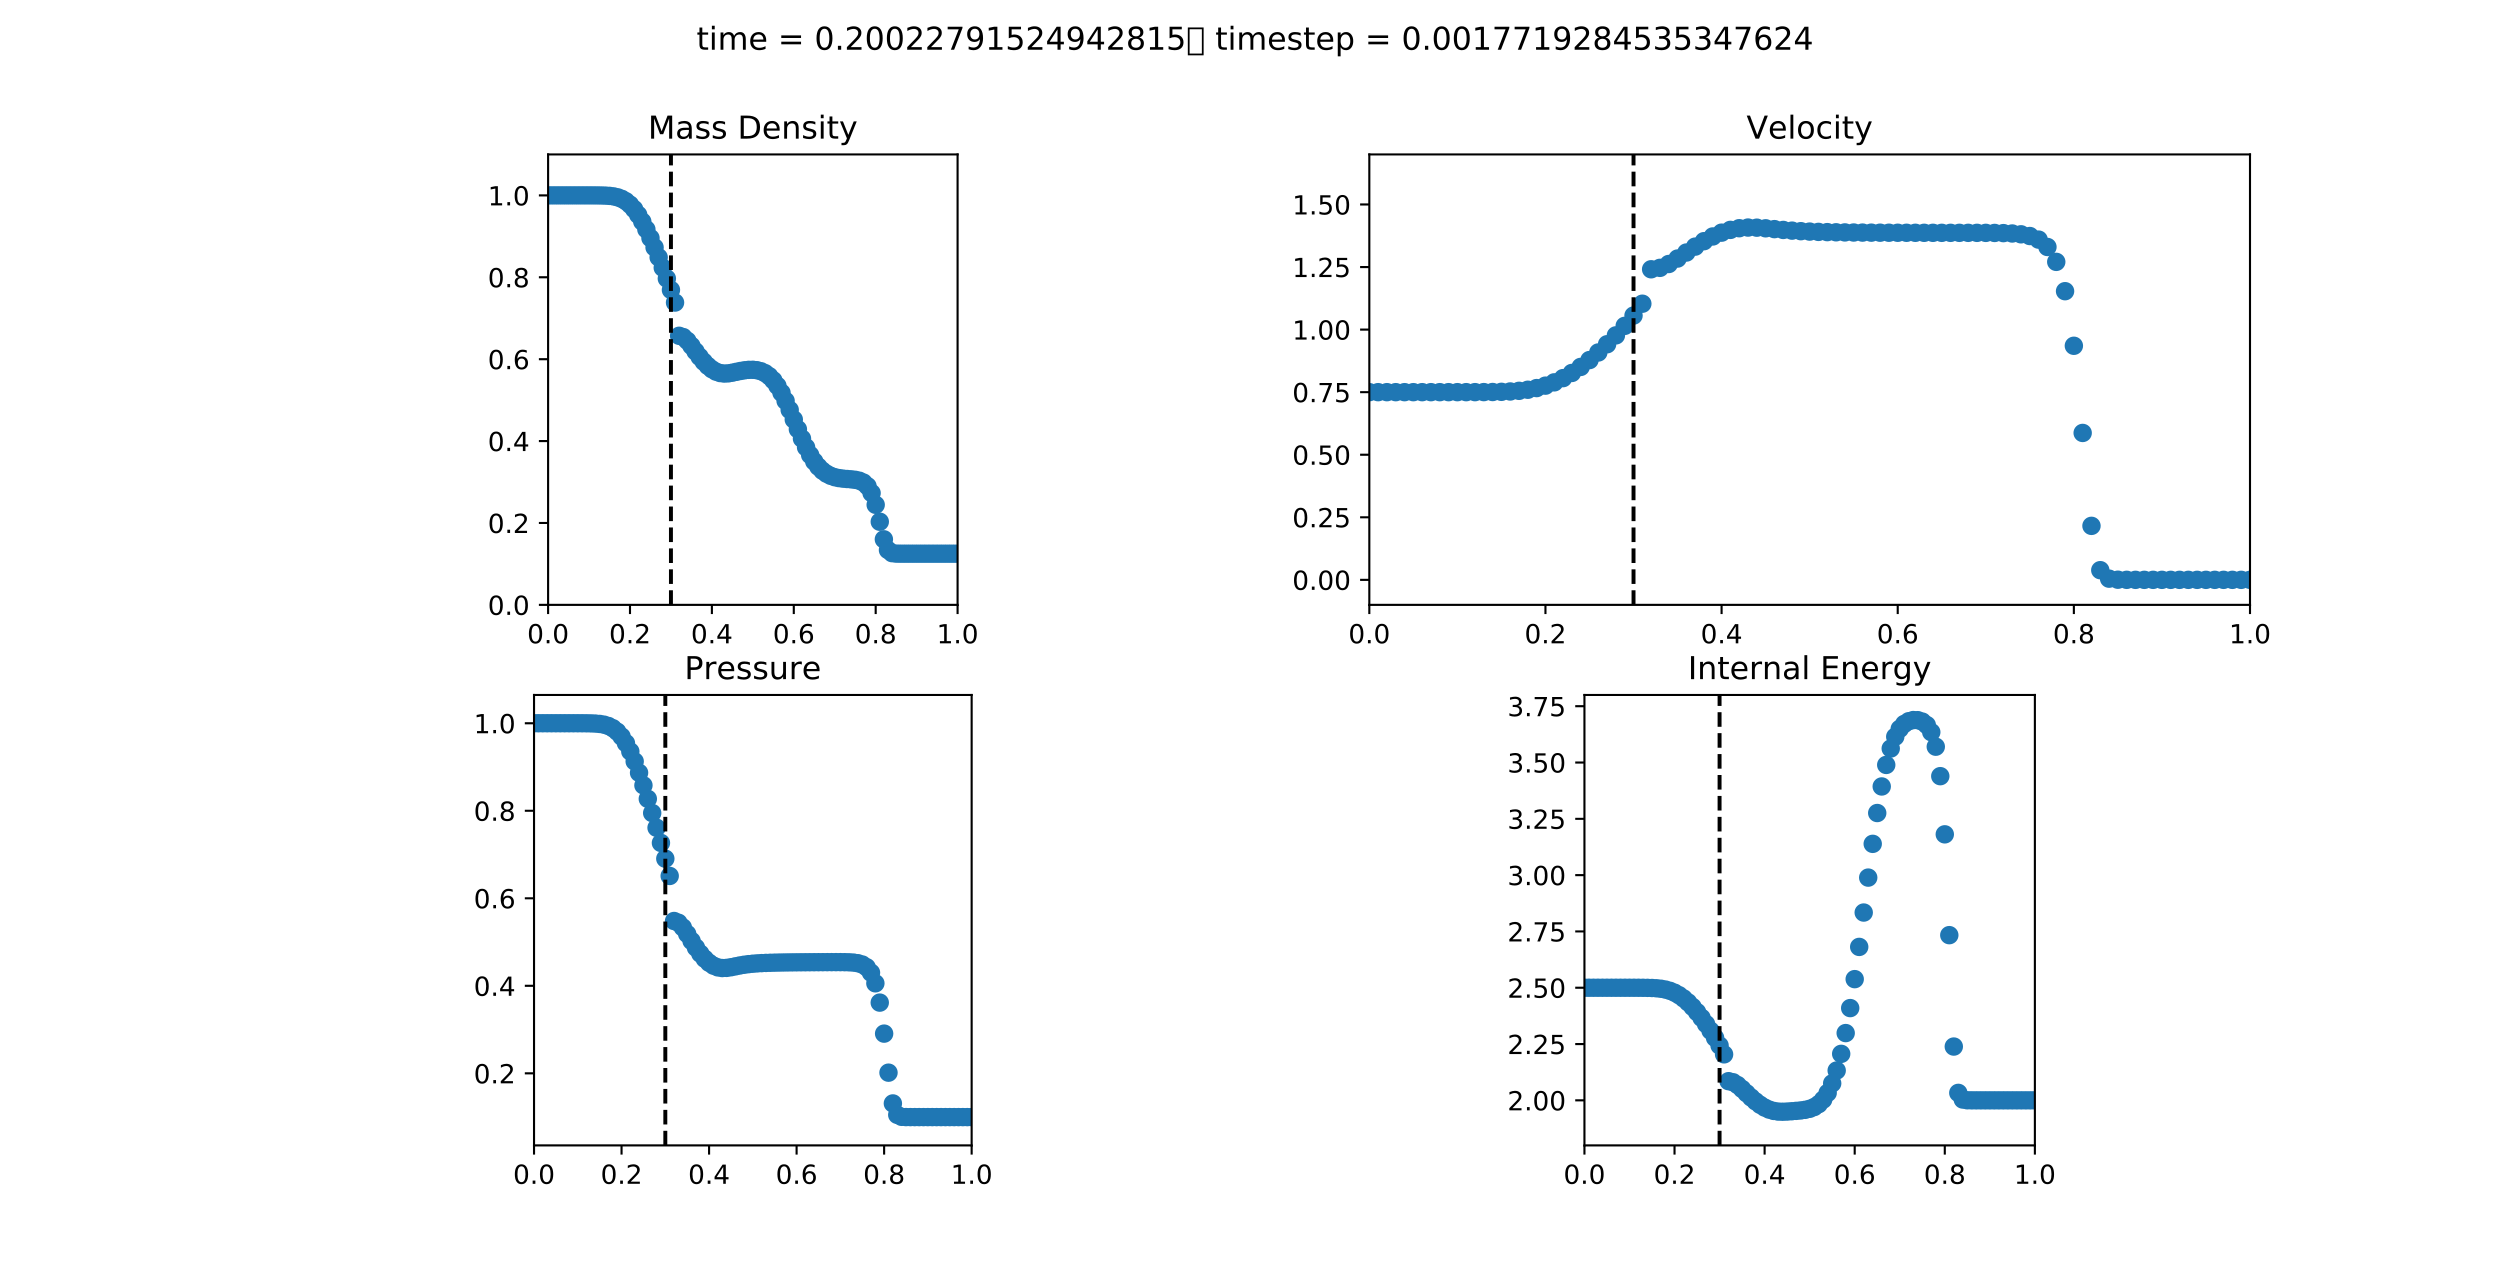 <?xml version="1.0" encoding="utf-8" standalone="no"?>
<!DOCTYPE svg PUBLIC "-//W3C//DTD SVG 1.1//EN"
  "http://www.w3.org/Graphics/SVG/1.1/DTD/svg11.dtd">
<!-- Created with matplotlib (http://matplotlib.org/) -->
<svg height="488.88pt" version="1.1" viewBox="0 0 949.68 488.88" width="949.68pt" xmlns="http://www.w3.org/2000/svg" xmlns:xlink="http://www.w3.org/1999/xlink">
 <defs>
  <style type="text/css">
*{stroke-linecap:butt;stroke-linejoin:round;}
  </style>
 </defs>
 <g id="figure_1">
  <g id="patch_1">
   <path d="M 0 488.88 
L 949.68 488.88 
L 949.68 0 
L 0 0 
z
" style="fill:#ffffff;"/>
  </g>
  <g id="axes_1">
   <g id="patch_2">
    <path d="M 208.207 229.774 
L 363.76 229.774 
L 363.76 58.666 
L 208.207 58.666 
z
" style="fill:#ffffff;"/>
   </g>
   <g id="PathCollection_1">
    <defs>
     <path d="M 0 3 
C 0.796 3 1.559 2.684 2.121 2.121 
C 2.684 1.559 3 0.796 3 0 
C 3 -0.796 2.684 -1.559 2.121 -2.121 
C 1.559 -2.684 0.796 -3 0 -3 
C -0.796 -3 -1.559 -2.684 -2.121 -2.121 
C -2.684 -1.559 -3 -0.796 -3 0 
C -3 0.796 -2.684 1.559 -2.121 2.121 
C -1.559 2.684 -0.796 3 0 3 
z
" id="m98e5ca4bb6" style="stroke:#1f77b4;"/>
    </defs>
    <g clip-path="url(#p544c9db677)">
     <use style="fill:#1f77b4;stroke:#1f77b4;" x="208.207" xlink:href="#m98e5ca4bb6" y="74.221"/>
     <use style="fill:#1f77b4;stroke:#1f77b4;" x="209.762" xlink:href="#m98e5ca4bb6" y="74.221"/>
     <use style="fill:#1f77b4;stroke:#1f77b4;" x="211.318" xlink:href="#m98e5ca4bb6" y="74.221"/>
     <use style="fill:#1f77b4;stroke:#1f77b4;" x="212.873" xlink:href="#m98e5ca4bb6" y="74.221"/>
     <use style="fill:#1f77b4;stroke:#1f77b4;" x="214.429" xlink:href="#m98e5ca4bb6" y="74.221"/>
     <use style="fill:#1f77b4;stroke:#1f77b4;" x="215.984" xlink:href="#m98e5ca4bb6" y="74.221"/>
     <use style="fill:#1f77b4;stroke:#1f77b4;" x="217.54" xlink:href="#m98e5ca4bb6" y="74.221"/>
     <use style="fill:#1f77b4;stroke:#1f77b4;" x="219.096" xlink:href="#m98e5ca4bb6" y="74.221"/>
     <use style="fill:#1f77b4;stroke:#1f77b4;" x="220.651" xlink:href="#m98e5ca4bb6" y="74.221"/>
     <use style="fill:#1f77b4;stroke:#1f77b4;" x="222.207" xlink:href="#m98e5ca4bb6" y="74.222"/>
     <use style="fill:#1f77b4;stroke:#1f77b4;" x="223.762" xlink:href="#m98e5ca4bb6" y="74.223"/>
     <use style="fill:#1f77b4;stroke:#1f77b4;" x="225.318" xlink:href="#m98e5ca4bb6" y="74.227"/>
     <use style="fill:#1f77b4;stroke:#1f77b4;" x="226.873" xlink:href="#m98e5ca4bb6" y="74.236"/>
     <use style="fill:#1f77b4;stroke:#1f77b4;" x="228.429" xlink:href="#m98e5ca4bb6" y="74.258"/>
     <use style="fill:#1f77b4;stroke:#1f77b4;" x="229.984" xlink:href="#m98e5ca4bb6" y="74.308"/>
     <use style="fill:#1f77b4;stroke:#1f77b4;" x="231.54" xlink:href="#m98e5ca4bb6" y="74.411"/>
     <use style="fill:#1f77b4;stroke:#1f77b4;" x="233.095" xlink:href="#m98e5ca4bb6" y="74.608"/>
     <use style="fill:#1f77b4;stroke:#1f77b4;" x="234.651" xlink:href="#m98e5ca4bb6" y="74.962"/>
     <use style="fill:#1f77b4;stroke:#1f77b4;" x="236.206" xlink:href="#m98e5ca4bb6" y="75.546"/>
     <use style="fill:#1f77b4;stroke:#1f77b4;" x="237.762" xlink:href="#m98e5ca4bb6" y="76.444"/>
     <use style="fill:#1f77b4;stroke:#1f77b4;" x="239.317" xlink:href="#m98e5ca4bb6" y="77.726"/>
     <use style="fill:#1f77b4;stroke:#1f77b4;" x="240.873" xlink:href="#m98e5ca4bb6" y="79.439"/>
     <use style="fill:#1f77b4;stroke:#1f77b4;" x="242.428" xlink:href="#m98e5ca4bb6" y="81.597"/>
     <use style="fill:#1f77b4;stroke:#1f77b4;" x="243.984" xlink:href="#m98e5ca4bb6" y="84.18"/>
     <use style="fill:#1f77b4;stroke:#1f77b4;" x="245.539" xlink:href="#m98e5ca4bb6" y="87.144"/>
     <use style="fill:#1f77b4;stroke:#1f77b4;" x="247.095" xlink:href="#m98e5ca4bb6" y="90.433"/>
     <use style="fill:#1f77b4;stroke:#1f77b4;" x="248.651" xlink:href="#m98e5ca4bb6" y="93.987"/>
     <use style="fill:#1f77b4;stroke:#1f77b4;" x="250.206" xlink:href="#m98e5ca4bb6" y="97.755"/>
     <use style="fill:#1f77b4;stroke:#1f77b4;" x="251.762" xlink:href="#m98e5ca4bb6" y="101.701"/>
     <use style="fill:#1f77b4;stroke:#1f77b4;" x="253.317" xlink:href="#m98e5ca4bb6" y="105.813"/>
     <use style="fill:#1f77b4;stroke:#1f77b4;" x="254.873" xlink:href="#m98e5ca4bb6" y="110.138"/>
     <use style="fill:#1f77b4;stroke:#1f77b4;" x="256.428" xlink:href="#m98e5ca4bb6" y="114.932"/>
     <use style="fill:#1f77b4;stroke:#1f77b4;" x="257.984" xlink:href="#m98e5ca4bb6" y="127.555"/>
     <use style="fill:#1f77b4;stroke:#1f77b4;" x="259.539" xlink:href="#m98e5ca4bb6" y="128.051"/>
     <use style="fill:#1f77b4;stroke:#1f77b4;" x="261.095" xlink:href="#m98e5ca4bb6" y="129.428"/>
     <use style="fill:#1f77b4;stroke:#1f77b4;" x="262.65" xlink:href="#m98e5ca4bb6" y="131.374"/>
     <use style="fill:#1f77b4;stroke:#1f77b4;" x="264.206" xlink:href="#m98e5ca4bb6" y="133.489"/>
     <use style="fill:#1f77b4;stroke:#1f77b4;" x="265.761" xlink:href="#m98e5ca4bb6" y="135.539"/>
     <use style="fill:#1f77b4;stroke:#1f77b4;" x="267.317" xlink:href="#m98e5ca4bb6" y="137.4"/>
     <use style="fill:#1f77b4;stroke:#1f77b4;" x="268.872" xlink:href="#m98e5ca4bb6" y="138.993"/>
     <use style="fill:#1f77b4;stroke:#1f77b4;" x="270.428" xlink:href="#m98e5ca4bb6" y="140.264"/>
     <use style="fill:#1f77b4;stroke:#1f77b4;" x="271.983" xlink:href="#m98e5ca4bb6" y="141.173"/>
     <use style="fill:#1f77b4;stroke:#1f77b4;" x="273.539" xlink:href="#m98e5ca4bb6" y="141.711"/>
     <use style="fill:#1f77b4;stroke:#1f77b4;" x="275.094" xlink:href="#m98e5ca4bb6" y="141.906"/>
     <use style="fill:#1f77b4;stroke:#1f77b4;" x="276.65" xlink:href="#m98e5ca4bb6" y="141.828"/>
     <use style="fill:#1f77b4;stroke:#1f77b4;" x="278.206" xlink:href="#m98e5ca4bb6" y="141.573"/>
     <use style="fill:#1f77b4;stroke:#1f77b4;" x="279.761" xlink:href="#m98e5ca4bb6" y="141.244"/>
     <use style="fill:#1f77b4;stroke:#1f77b4;" x="281.317" xlink:href="#m98e5ca4bb6" y="140.92"/>
     <use style="fill:#1f77b4;stroke:#1f77b4;" x="282.872" xlink:href="#m98e5ca4bb6" y="140.659"/>
     <use style="fill:#1f77b4;stroke:#1f77b4;" x="284.428" xlink:href="#m98e5ca4bb6" y="140.497"/>
     <use style="fill:#1f77b4;stroke:#1f77b4;" x="285.983" xlink:href="#m98e5ca4bb6" y="140.471"/>
     <use style="fill:#1f77b4;stroke:#1f77b4;" x="287.539" xlink:href="#m98e5ca4bb6" y="140.629"/>
     <use style="fill:#1f77b4;stroke:#1f77b4;" x="289.094" xlink:href="#m98e5ca4bb6" y="141.033"/>
     <use style="fill:#1f77b4;stroke:#1f77b4;" x="290.65" xlink:href="#m98e5ca4bb6" y="141.758"/>
     <use style="fill:#1f77b4;stroke:#1f77b4;" x="292.205" xlink:href="#m98e5ca4bb6" y="142.884"/>
     <use style="fill:#1f77b4;stroke:#1f77b4;" x="293.761" xlink:href="#m98e5ca4bb6" y="144.478"/>
     <use style="fill:#1f77b4;stroke:#1f77b4;" x="295.316" xlink:href="#m98e5ca4bb6" y="146.582"/>
     <use style="fill:#1f77b4;stroke:#1f77b4;" x="296.872" xlink:href="#m98e5ca4bb6" y="149.198"/>
     <use style="fill:#1f77b4;stroke:#1f77b4;" x="298.427" xlink:href="#m98e5ca4bb6" y="152.273"/>
     <use style="fill:#1f77b4;stroke:#1f77b4;" x="299.983" xlink:href="#m98e5ca4bb6" y="155.707"/>
     <use style="fill:#1f77b4;stroke:#1f77b4;" x="301.538" xlink:href="#m98e5ca4bb6" y="159.356"/>
     <use style="fill:#1f77b4;stroke:#1f77b4;" x="303.094" xlink:href="#m98e5ca4bb6" y="163.053"/>
     <use style="fill:#1f77b4;stroke:#1f77b4;" x="304.65" xlink:href="#m98e5ca4bb6" y="166.628"/>
     <use style="fill:#1f77b4;stroke:#1f77b4;" x="306.205" xlink:href="#m98e5ca4bb6" y="169.93"/>
     <use style="fill:#1f77b4;stroke:#1f77b4;" x="307.761" xlink:href="#m98e5ca4bb6" y="172.844"/>
     <use style="fill:#1f77b4;stroke:#1f77b4;" x="309.316" xlink:href="#m98e5ca4bb6" y="175.304"/>
     <use style="fill:#1f77b4;stroke:#1f77b4;" x="310.872" xlink:href="#m98e5ca4bb6" y="177.289"/>
     <use style="fill:#1f77b4;stroke:#1f77b4;" x="312.427" xlink:href="#m98e5ca4bb6" y="178.82"/>
     <use style="fill:#1f77b4;stroke:#1f77b4;" x="313.983" xlink:href="#m98e5ca4bb6" y="179.947"/>
     <use style="fill:#1f77b4;stroke:#1f77b4;" x="315.538" xlink:href="#m98e5ca4bb6" y="180.74"/>
     <use style="fill:#1f77b4;stroke:#1f77b4;" x="317.094" xlink:href="#m98e5ca4bb6" y="181.27"/>
     <use style="fill:#1f77b4;stroke:#1f77b4;" x="318.649" xlink:href="#m98e5ca4bb6" y="181.608"/>
     <use style="fill:#1f77b4;stroke:#1f77b4;" x="320.205" xlink:href="#m98e5ca4bb6" y="181.819"/>
     <use style="fill:#1f77b4;stroke:#1f77b4;" x="321.76" xlink:href="#m98e5ca4bb6" y="181.959"/>
     <use style="fill:#1f77b4;stroke:#1f77b4;" x="323.316" xlink:href="#m98e5ca4bb6" y="182.085"/>
     <use style="fill:#1f77b4;stroke:#1f77b4;" x="324.871" xlink:href="#m98e5ca4bb6" y="182.267"/>
     <use style="fill:#1f77b4;stroke:#1f77b4;" x="326.427" xlink:href="#m98e5ca4bb6" y="182.611"/>
     <use style="fill:#1f77b4;stroke:#1f77b4;" x="327.982" xlink:href="#m98e5ca4bb6" y="183.306"/>
     <use style="fill:#1f77b4;stroke:#1f77b4;" x="329.538" xlink:href="#m98e5ca4bb6" y="184.687"/>
     <use style="fill:#1f77b4;stroke:#1f77b4;" x="331.093" xlink:href="#m98e5ca4bb6" y="187.292"/>
     <use style="fill:#1f77b4;stroke:#1f77b4;" x="332.649" xlink:href="#m98e5ca4bb6" y="191.762"/>
     <use style="fill:#1f77b4;stroke:#1f77b4;" x="334.205" xlink:href="#m98e5ca4bb6" y="198.19"/>
     <use style="fill:#1f77b4;stroke:#1f77b4;" x="335.76" xlink:href="#m98e5ca4bb6" y="204.874"/>
     <use style="fill:#1f77b4;stroke:#1f77b4;" x="337.316" xlink:href="#m98e5ca4bb6" y="208.933"/>
     <use style="fill:#1f77b4;stroke:#1f77b4;" x="338.871" xlink:href="#m98e5ca4bb6" y="210.123"/>
     <use style="fill:#1f77b4;stroke:#1f77b4;" x="340.427" xlink:href="#m98e5ca4bb6" y="210.305"/>
     <use style="fill:#1f77b4;stroke:#1f77b4;" x="341.982" xlink:href="#m98e5ca4bb6" y="210.327"/>
     <use style="fill:#1f77b4;stroke:#1f77b4;" x="343.538" xlink:href="#m98e5ca4bb6" y="210.329"/>
     <use style="fill:#1f77b4;stroke:#1f77b4;" x="345.093" xlink:href="#m98e5ca4bb6" y="210.329"/>
     <use style="fill:#1f77b4;stroke:#1f77b4;" x="346.649" xlink:href="#m98e5ca4bb6" y="210.33"/>
     <use style="fill:#1f77b4;stroke:#1f77b4;" x="348.204" xlink:href="#m98e5ca4bb6" y="210.33"/>
     <use style="fill:#1f77b4;stroke:#1f77b4;" x="349.76" xlink:href="#m98e5ca4bb6" y="210.33"/>
     <use style="fill:#1f77b4;stroke:#1f77b4;" x="351.315" xlink:href="#m98e5ca4bb6" y="210.33"/>
     <use style="fill:#1f77b4;stroke:#1f77b4;" x="352.871" xlink:href="#m98e5ca4bb6" y="210.33"/>
     <use style="fill:#1f77b4;stroke:#1f77b4;" x="354.426" xlink:href="#m98e5ca4bb6" y="210.33"/>
     <use style="fill:#1f77b4;stroke:#1f77b4;" x="355.982" xlink:href="#m98e5ca4bb6" y="210.33"/>
     <use style="fill:#1f77b4;stroke:#1f77b4;" x="357.537" xlink:href="#m98e5ca4bb6" y="210.33"/>
     <use style="fill:#1f77b4;stroke:#1f77b4;" x="359.093" xlink:href="#m98e5ca4bb6" y="210.33"/>
     <use style="fill:#1f77b4;stroke:#1f77b4;" x="360.648" xlink:href="#m98e5ca4bb6" y="210.33"/>
     <use style="fill:#1f77b4;stroke:#1f77b4;" x="362.204" xlink:href="#m98e5ca4bb6" y="210.33"/>
     <use style="fill:#1f77b4;stroke:#1f77b4;" x="363.76" xlink:href="#m98e5ca4bb6" y="210.33"/>
    </g>
   </g>
   <g id="matplotlib.axis_1">
    <g id="xtick_1">
     <g id="line2d_1">
      <defs>
       <path d="M 0 0 
L 0 3.5 
" id="m5f5bfdceaa" style="stroke:#000000;stroke-width:0.8;"/>
      </defs>
      <g>
       <use style="stroke:#000000;stroke-width:0.8;" x="208.207" xlink:href="#m5f5bfdceaa" y="229.774"/>
      </g>
     </g>
     <g id="text_1">
      <!-- 0.0 -->
      <defs>
       <path d="M 31.781 66.406 
Q 24.172 66.406 20.328 58.906 
Q 16.5 51.422 16.5 36.375 
Q 16.5 21.391 20.328 13.891 
Q 24.172 6.391 31.781 6.391 
Q 39.453 6.391 43.281 13.891 
Q 47.125 21.391 47.125 36.375 
Q 47.125 51.422 43.281 58.906 
Q 39.453 66.406 31.781 66.406 
z
M 31.781 74.219 
Q 44.047 74.219 50.516 64.516 
Q 56.984 54.828 56.984 36.375 
Q 56.984 17.969 50.516 8.266 
Q 44.047 -1.422 31.781 -1.422 
Q 19.531 -1.422 13.062 8.266 
Q 6.594 17.969 6.594 36.375 
Q 6.594 54.828 13.062 64.516 
Q 19.531 74.219 31.781 74.219 
z
" id="DejaVuSans-30"/>
       <path d="M 10.688 12.406 
L 21 12.406 
L 21 0 
L 10.688 0 
z
" id="DejaVuSans-2e"/>
      </defs>
      <g transform="translate(200.255 244.372)scale(0.1 -0.1)">
       <use xlink:href="#DejaVuSans-30"/>
       <use x="63.623" xlink:href="#DejaVuSans-2e"/>
       <use x="95.41" xlink:href="#DejaVuSans-30"/>
      </g>
     </g>
    </g>
    <g id="xtick_2">
     <g id="line2d_2">
      <g>
       <use style="stroke:#000000;stroke-width:0.8;" x="239.317" xlink:href="#m5f5bfdceaa" y="229.774"/>
      </g>
     </g>
     <g id="text_2">
      <!-- 0.2 -->
      <defs>
       <path d="M 19.188 8.297 
L 53.609 8.297 
L 53.609 0 
L 7.328 0 
L 7.328 8.297 
Q 12.938 14.109 22.625 23.891 
Q 32.328 33.688 34.812 36.531 
Q 39.547 41.844 41.422 45.531 
Q 43.312 49.219 43.312 52.781 
Q 43.312 58.594 39.234 62.25 
Q 35.156 65.922 28.609 65.922 
Q 23.969 65.922 18.812 64.312 
Q 13.672 62.703 7.812 59.422 
L 7.812 69.391 
Q 13.766 71.781 18.938 73 
Q 24.125 74.219 28.422 74.219 
Q 39.75 74.219 46.484 68.547 
Q 53.219 62.891 53.219 53.422 
Q 53.219 48.922 51.531 44.891 
Q 49.859 40.875 45.406 35.406 
Q 44.188 33.984 37.641 27.219 
Q 31.109 20.453 19.188 8.297 
z
" id="DejaVuSans-32"/>
      </defs>
      <g transform="translate(231.366 244.372)scale(0.1 -0.1)">
       <use xlink:href="#DejaVuSans-30"/>
       <use x="63.623" xlink:href="#DejaVuSans-2e"/>
       <use x="95.41" xlink:href="#DejaVuSans-32"/>
      </g>
     </g>
    </g>
    <g id="xtick_3">
     <g id="line2d_3">
      <g>
       <use style="stroke:#000000;stroke-width:0.8;" x="270.428" xlink:href="#m5f5bfdceaa" y="229.774"/>
      </g>
     </g>
     <g id="text_3">
      <!-- 0.4 -->
      <defs>
       <path d="M 37.797 64.312 
L 12.891 25.391 
L 37.797 25.391 
z
M 35.203 72.906 
L 47.609 72.906 
L 47.609 25.391 
L 58.016 25.391 
L 58.016 17.188 
L 47.609 17.188 
L 47.609 0 
L 37.797 0 
L 37.797 17.188 
L 4.891 17.188 
L 4.891 26.703 
z
" id="DejaVuSans-34"/>
      </defs>
      <g transform="translate(262.476 244.372)scale(0.1 -0.1)">
       <use xlink:href="#DejaVuSans-30"/>
       <use x="63.623" xlink:href="#DejaVuSans-2e"/>
       <use x="95.41" xlink:href="#DejaVuSans-34"/>
      </g>
     </g>
    </g>
    <g id="xtick_4">
     <g id="line2d_4">
      <g>
       <use style="stroke:#000000;stroke-width:0.8;" x="301.538" xlink:href="#m5f5bfdceaa" y="229.774"/>
      </g>
     </g>
     <g id="text_4">
      <!-- 0.6 -->
      <defs>
       <path d="M 33.016 40.375 
Q 26.375 40.375 22.484 35.828 
Q 18.609 31.297 18.609 23.391 
Q 18.609 15.531 22.484 10.953 
Q 26.375 6.391 33.016 6.391 
Q 39.656 6.391 43.531 10.953 
Q 47.406 15.531 47.406 23.391 
Q 47.406 31.297 43.531 35.828 
Q 39.656 40.375 33.016 40.375 
z
M 52.594 71.297 
L 52.594 62.312 
Q 48.875 64.062 45.094 64.984 
Q 41.312 65.922 37.594 65.922 
Q 27.828 65.922 22.672 59.328 
Q 17.531 52.734 16.797 39.406 
Q 19.672 43.656 24.016 45.922 
Q 28.375 48.188 33.594 48.188 
Q 44.578 48.188 50.953 41.516 
Q 57.328 34.859 57.328 23.391 
Q 57.328 12.156 50.688 5.359 
Q 44.047 -1.422 33.016 -1.422 
Q 20.359 -1.422 13.672 8.266 
Q 6.984 17.969 6.984 36.375 
Q 6.984 53.656 15.188 63.938 
Q 23.391 74.219 37.203 74.219 
Q 40.922 74.219 44.703 73.484 
Q 48.484 72.75 52.594 71.297 
z
" id="DejaVuSans-36"/>
      </defs>
      <g transform="translate(293.587 244.372)scale(0.1 -0.1)">
       <use xlink:href="#DejaVuSans-30"/>
       <use x="63.623" xlink:href="#DejaVuSans-2e"/>
       <use x="95.41" xlink:href="#DejaVuSans-36"/>
      </g>
     </g>
    </g>
    <g id="xtick_5">
     <g id="line2d_5">
      <g>
       <use style="stroke:#000000;stroke-width:0.8;" x="332.649" xlink:href="#m5f5bfdceaa" y="229.774"/>
      </g>
     </g>
     <g id="text_5">
      <!-- 0.8 -->
      <defs>
       <path d="M 31.781 34.625 
Q 24.75 34.625 20.719 30.859 
Q 16.703 27.094 16.703 20.516 
Q 16.703 13.922 20.719 10.156 
Q 24.75 6.391 31.781 6.391 
Q 38.812 6.391 42.859 10.172 
Q 46.922 13.969 46.922 20.516 
Q 46.922 27.094 42.891 30.859 
Q 38.875 34.625 31.781 34.625 
z
M 21.922 38.812 
Q 15.578 40.375 12.031 44.719 
Q 8.5 49.078 8.5 55.328 
Q 8.5 64.062 14.719 69.141 
Q 20.953 74.219 31.781 74.219 
Q 42.672 74.219 48.875 69.141 
Q 55.078 64.062 55.078 55.328 
Q 55.078 49.078 51.531 44.719 
Q 48 40.375 41.703 38.812 
Q 48.828 37.156 52.797 32.312 
Q 56.781 27.484 56.781 20.516 
Q 56.781 9.906 50.312 4.234 
Q 43.844 -1.422 31.781 -1.422 
Q 19.734 -1.422 13.25 4.234 
Q 6.781 9.906 6.781 20.516 
Q 6.781 27.484 10.781 32.312 
Q 14.797 37.156 21.922 38.812 
z
M 18.312 54.391 
Q 18.312 48.734 21.844 45.562 
Q 25.391 42.391 31.781 42.391 
Q 38.141 42.391 41.719 45.562 
Q 45.312 48.734 45.312 54.391 
Q 45.312 60.062 41.719 63.234 
Q 38.141 66.406 31.781 66.406 
Q 25.391 66.406 21.844 63.234 
Q 18.312 60.062 18.312 54.391 
z
" id="DejaVuSans-38"/>
      </defs>
      <g transform="translate(324.697 244.372)scale(0.1 -0.1)">
       <use xlink:href="#DejaVuSans-30"/>
       <use x="63.623" xlink:href="#DejaVuSans-2e"/>
       <use x="95.41" xlink:href="#DejaVuSans-38"/>
      </g>
     </g>
    </g>
    <g id="xtick_6">
     <g id="line2d_6">
      <g>
       <use style="stroke:#000000;stroke-width:0.8;" x="363.76" xlink:href="#m5f5bfdceaa" y="229.774"/>
      </g>
     </g>
     <g id="text_6">
      <!-- 1.0 -->
      <defs>
       <path d="M 12.406 8.297 
L 28.516 8.297 
L 28.516 63.922 
L 10.984 60.406 
L 10.984 69.391 
L 28.422 72.906 
L 38.281 72.906 
L 38.281 8.297 
L 54.391 8.297 
L 54.391 0 
L 12.406 0 
z
" id="DejaVuSans-31"/>
      </defs>
      <g transform="translate(355.808 244.372)scale(0.1 -0.1)">
       <use xlink:href="#DejaVuSans-31"/>
       <use x="63.623" xlink:href="#DejaVuSans-2e"/>
       <use x="95.41" xlink:href="#DejaVuSans-30"/>
      </g>
     </g>
    </g>
   </g>
   <g id="matplotlib.axis_2">
    <g id="ytick_1">
     <g id="line2d_7">
      <defs>
       <path d="M 0 0 
L -3.5 0 
" id="me59fd54124" style="stroke:#000000;stroke-width:0.8;"/>
      </defs>
      <g>
       <use style="stroke:#000000;stroke-width:0.8;" x="208.207" xlink:href="#me59fd54124" y="229.774"/>
      </g>
     </g>
     <g id="text_7">
      <!-- 0.0 -->
      <g transform="translate(185.304 233.573)scale(0.1 -0.1)">
       <use xlink:href="#DejaVuSans-30"/>
       <use x="63.623" xlink:href="#DejaVuSans-2e"/>
       <use x="95.41" xlink:href="#DejaVuSans-30"/>
      </g>
     </g>
    </g>
    <g id="ytick_2">
     <g id="line2d_8">
      <g>
       <use style="stroke:#000000;stroke-width:0.8;" x="208.207" xlink:href="#me59fd54124" y="198.663"/>
      </g>
     </g>
     <g id="text_8">
      <!-- 0.2 -->
      <g transform="translate(185.304 202.462)scale(0.1 -0.1)">
       <use xlink:href="#DejaVuSans-30"/>
       <use x="63.623" xlink:href="#DejaVuSans-2e"/>
       <use x="95.41" xlink:href="#DejaVuSans-32"/>
      </g>
     </g>
    </g>
    <g id="ytick_3">
     <g id="line2d_9">
      <g>
       <use style="stroke:#000000;stroke-width:0.8;" x="208.207" xlink:href="#me59fd54124" y="167.553"/>
      </g>
     </g>
     <g id="text_9">
      <!-- 0.4 -->
      <g transform="translate(185.304 171.352)scale(0.1 -0.1)">
       <use xlink:href="#DejaVuSans-30"/>
       <use x="63.623" xlink:href="#DejaVuSans-2e"/>
       <use x="95.41" xlink:href="#DejaVuSans-34"/>
      </g>
     </g>
    </g>
    <g id="ytick_4">
     <g id="line2d_10">
      <g>
       <use style="stroke:#000000;stroke-width:0.8;" x="208.207" xlink:href="#me59fd54124" y="136.442"/>
      </g>
     </g>
     <g id="text_10">
      <!-- 0.6 -->
      <g transform="translate(185.304 140.241)scale(0.1 -0.1)">
       <use xlink:href="#DejaVuSans-30"/>
       <use x="63.623" xlink:href="#DejaVuSans-2e"/>
       <use x="95.41" xlink:href="#DejaVuSans-36"/>
      </g>
     </g>
    </g>
    <g id="ytick_5">
     <g id="line2d_11">
      <g>
       <use style="stroke:#000000;stroke-width:0.8;" x="208.207" xlink:href="#me59fd54124" y="105.331"/>
      </g>
     </g>
     <g id="text_11">
      <!-- 0.8 -->
      <g transform="translate(185.304 109.131)scale(0.1 -0.1)">
       <use xlink:href="#DejaVuSans-30"/>
       <use x="63.623" xlink:href="#DejaVuSans-2e"/>
       <use x="95.41" xlink:href="#DejaVuSans-38"/>
      </g>
     </g>
    </g>
    <g id="ytick_6">
     <g id="line2d_12">
      <g>
       <use style="stroke:#000000;stroke-width:0.8;" x="208.207" xlink:href="#me59fd54124" y="74.221"/>
      </g>
     </g>
     <g id="text_12">
      <!-- 1.0 -->
      <g transform="translate(185.304 78.02)scale(0.1 -0.1)">
       <use xlink:href="#DejaVuSans-31"/>
       <use x="63.623" xlink:href="#DejaVuSans-2e"/>
       <use x="95.41" xlink:href="#DejaVuSans-30"/>
      </g>
     </g>
    </g>
   </g>
   <g id="line2d_13">
    <path clip-path="url(#p544c9db677)" d="M 254.873 229.774 
L 254.873 58.666 
" style="fill:none;stroke:#000000;stroke-dasharray:5.55,2.4;stroke-dashoffset:0;stroke-width:1.5;"/>
   </g>
   <g id="patch_3">
    <path d="M 208.207 229.774 
L 208.207 58.666 
" style="fill:none;stroke:#000000;stroke-linecap:square;stroke-linejoin:miter;stroke-width:0.8;"/>
   </g>
   <g id="patch_4">
    <path d="M 363.76 229.774 
L 363.76 58.666 
" style="fill:none;stroke:#000000;stroke-linecap:square;stroke-linejoin:miter;stroke-width:0.8;"/>
   </g>
   <g id="patch_5">
    <path d="M 208.207 229.774 
L 363.76 229.774 
" style="fill:none;stroke:#000000;stroke-linecap:square;stroke-linejoin:miter;stroke-width:0.8;"/>
   </g>
   <g id="patch_6">
    <path d="M 208.207 58.666 
L 363.76 58.666 
" style="fill:none;stroke:#000000;stroke-linecap:square;stroke-linejoin:miter;stroke-width:0.8;"/>
   </g>
   <g id="text_13">
    <!-- Mass Density -->
    <defs>
     <path d="M 9.812 72.906 
L 24.516 72.906 
L 43.109 23.297 
L 61.812 72.906 
L 76.516 72.906 
L 76.516 0 
L 66.891 0 
L 66.891 64.016 
L 48.094 14.016 
L 38.188 14.016 
L 19.391 64.016 
L 19.391 0 
L 9.812 0 
z
" id="DejaVuSans-4d"/>
     <path d="M 34.281 27.484 
Q 23.391 27.484 19.188 25 
Q 14.984 22.516 14.984 16.5 
Q 14.984 11.719 18.141 8.906 
Q 21.297 6.109 26.703 6.109 
Q 34.188 6.109 38.703 11.406 
Q 43.219 16.703 43.219 25.484 
L 43.219 27.484 
z
M 52.203 31.203 
L 52.203 0 
L 43.219 0 
L 43.219 8.297 
Q 40.141 3.328 35.547 0.953 
Q 30.953 -1.422 24.312 -1.422 
Q 15.922 -1.422 10.953 3.297 
Q 6 8.016 6 15.922 
Q 6 25.141 12.172 29.828 
Q 18.359 34.516 30.609 34.516 
L 43.219 34.516 
L 43.219 35.406 
Q 43.219 41.609 39.141 45 
Q 35.062 48.391 27.688 48.391 
Q 23 48.391 18.547 47.266 
Q 14.109 46.141 10.016 43.891 
L 10.016 52.203 
Q 14.938 54.109 19.578 55.047 
Q 24.219 56 28.609 56 
Q 40.484 56 46.344 49.844 
Q 52.203 43.703 52.203 31.203 
z
" id="DejaVuSans-61"/>
     <path d="M 44.281 53.078 
L 44.281 44.578 
Q 40.484 46.531 36.375 47.5 
Q 32.281 48.484 27.875 48.484 
Q 21.188 48.484 17.844 46.438 
Q 14.5 44.391 14.5 40.281 
Q 14.5 37.156 16.891 35.375 
Q 19.281 33.594 26.516 31.984 
L 29.594 31.297 
Q 39.156 29.25 43.188 25.516 
Q 47.219 21.781 47.219 15.094 
Q 47.219 7.469 41.188 3.016 
Q 35.156 -1.422 24.609 -1.422 
Q 20.219 -1.422 15.453 -0.562 
Q 10.688 0.297 5.422 2 
L 5.422 11.281 
Q 10.406 8.688 15.234 7.391 
Q 20.062 6.109 24.812 6.109 
Q 31.156 6.109 34.562 8.281 
Q 37.984 10.453 37.984 14.406 
Q 37.984 18.062 35.516 20.016 
Q 33.062 21.969 24.703 23.781 
L 21.578 24.516 
Q 13.234 26.266 9.516 29.906 
Q 5.812 33.547 5.812 39.891 
Q 5.812 47.609 11.281 51.797 
Q 16.75 56 26.812 56 
Q 31.781 56 36.172 55.266 
Q 40.578 54.547 44.281 53.078 
z
" id="DejaVuSans-73"/>
     <path id="DejaVuSans-20"/>
     <path d="M 19.672 64.797 
L 19.672 8.109 
L 31.594 8.109 
Q 46.688 8.109 53.688 14.938 
Q 60.688 21.781 60.688 36.531 
Q 60.688 51.172 53.688 57.984 
Q 46.688 64.797 31.594 64.797 
z
M 9.812 72.906 
L 30.078 72.906 
Q 51.266 72.906 61.172 64.094 
Q 71.094 55.281 71.094 36.531 
Q 71.094 17.672 61.125 8.828 
Q 51.172 0 30.078 0 
L 9.812 0 
z
" id="DejaVuSans-44"/>
     <path d="M 56.203 29.594 
L 56.203 25.203 
L 14.891 25.203 
Q 15.484 15.922 20.484 11.062 
Q 25.484 6.203 34.422 6.203 
Q 39.594 6.203 44.453 7.469 
Q 49.312 8.734 54.109 11.281 
L 54.109 2.781 
Q 49.266 0.734 44.188 -0.344 
Q 39.109 -1.422 33.891 -1.422 
Q 20.797 -1.422 13.156 6.188 
Q 5.516 13.812 5.516 26.812 
Q 5.516 40.234 12.766 48.109 
Q 20.016 56 32.328 56 
Q 43.359 56 49.781 48.891 
Q 56.203 41.797 56.203 29.594 
z
M 47.219 32.234 
Q 47.125 39.594 43.094 43.984 
Q 39.062 48.391 32.422 48.391 
Q 24.906 48.391 20.391 44.141 
Q 15.875 39.891 15.188 32.172 
z
" id="DejaVuSans-65"/>
     <path d="M 54.891 33.016 
L 54.891 0 
L 45.906 0 
L 45.906 32.719 
Q 45.906 40.484 42.875 44.328 
Q 39.844 48.188 33.797 48.188 
Q 26.516 48.188 22.312 43.547 
Q 18.109 38.922 18.109 30.906 
L 18.109 0 
L 9.078 0 
L 9.078 54.688 
L 18.109 54.688 
L 18.109 46.188 
Q 21.344 51.125 25.703 53.562 
Q 30.078 56 35.797 56 
Q 45.219 56 50.047 50.172 
Q 54.891 44.344 54.891 33.016 
z
" id="DejaVuSans-6e"/>
     <path d="M 9.422 54.688 
L 18.406 54.688 
L 18.406 0 
L 9.422 0 
z
M 9.422 75.984 
L 18.406 75.984 
L 18.406 64.594 
L 9.422 64.594 
z
" id="DejaVuSans-69"/>
     <path d="M 18.312 70.219 
L 18.312 54.688 
L 36.812 54.688 
L 36.812 47.703 
L 18.312 47.703 
L 18.312 18.016 
Q 18.312 11.328 20.141 9.422 
Q 21.969 7.516 27.594 7.516 
L 36.812 7.516 
L 36.812 0 
L 27.594 0 
Q 17.188 0 13.234 3.875 
Q 9.281 7.766 9.281 18.016 
L 9.281 47.703 
L 2.688 47.703 
L 2.688 54.688 
L 9.281 54.688 
L 9.281 70.219 
z
" id="DejaVuSans-74"/>
     <path d="M 32.172 -5.078 
Q 28.375 -14.844 24.75 -17.812 
Q 21.141 -20.797 15.094 -20.797 
L 7.906 -20.797 
L 7.906 -13.281 
L 13.188 -13.281 
Q 16.891 -13.281 18.938 -11.516 
Q 21 -9.766 23.484 -3.219 
L 25.094 0.875 
L 2.984 54.688 
L 12.5 54.688 
L 29.594 11.922 
L 46.688 54.688 
L 56.203 54.688 
z
" id="DejaVuSans-79"/>
    </defs>
    <g transform="translate(246.161 52.666)scale(0.12 -0.12)">
     <use xlink:href="#DejaVuSans-4d"/>
     <use x="86.279" xlink:href="#DejaVuSans-61"/>
     <use x="147.559" xlink:href="#DejaVuSans-73"/>
     <use x="199.658" xlink:href="#DejaVuSans-73"/>
     <use x="251.758" xlink:href="#DejaVuSans-20"/>
     <use x="283.545" xlink:href="#DejaVuSans-44"/>
     <use x="360.547" xlink:href="#DejaVuSans-65"/>
     <use x="422.07" xlink:href="#DejaVuSans-6e"/>
     <use x="485.449" xlink:href="#DejaVuSans-73"/>
     <use x="537.549" xlink:href="#DejaVuSans-69"/>
     <use x="565.332" xlink:href="#DejaVuSans-74"/>
     <use x="604.541" xlink:href="#DejaVuSans-79"/>
    </g>
   </g>
  </g>
  <g id="axes_2">
   <g id="patch_7">
    <path d="M 520.166 229.774 
L 854.712 229.774 
L 854.712 58.666 
L 520.166 58.666 
z
" style="fill:#ffffff;"/>
   </g>
   <g id="PathCollection_2">
    <g clip-path="url(#p0869dcc9c3)">
     <use style="fill:#1f77b4;stroke:#1f77b4;" x="520.166" xlink:href="#m98e5ca4bb6" y="148.973"/>
     <use style="fill:#1f77b4;stroke:#1f77b4;" x="523.511" xlink:href="#m98e5ca4bb6" y="148.973"/>
     <use style="fill:#1f77b4;stroke:#1f77b4;" x="526.857" xlink:href="#m98e5ca4bb6" y="148.973"/>
     <use style="fill:#1f77b4;stroke:#1f77b4;" x="530.202" xlink:href="#m98e5ca4bb6" y="148.973"/>
     <use style="fill:#1f77b4;stroke:#1f77b4;" x="533.547" xlink:href="#m98e5ca4bb6" y="148.973"/>
     <use style="fill:#1f77b4;stroke:#1f77b4;" x="536.893" xlink:href="#m98e5ca4bb6" y="148.973"/>
     <use style="fill:#1f77b4;stroke:#1f77b4;" x="540.238" xlink:href="#m98e5ca4bb6" y="148.973"/>
     <use style="fill:#1f77b4;stroke:#1f77b4;" x="543.584" xlink:href="#m98e5ca4bb6" y="148.973"/>
     <use style="fill:#1f77b4;stroke:#1f77b4;" x="546.929" xlink:href="#m98e5ca4bb6" y="148.972"/>
     <use style="fill:#1f77b4;stroke:#1f77b4;" x="550.275" xlink:href="#m98e5ca4bb6" y="148.972"/>
     <use style="fill:#1f77b4;stroke:#1f77b4;" x="553.62" xlink:href="#m98e5ca4bb6" y="148.971"/>
     <use style="fill:#1f77b4;stroke:#1f77b4;" x="556.966" xlink:href="#m98e5ca4bb6" y="148.969"/>
     <use style="fill:#1f77b4;stroke:#1f77b4;" x="560.311" xlink:href="#m98e5ca4bb6" y="148.963"/>
     <use style="fill:#1f77b4;stroke:#1f77b4;" x="563.657" xlink:href="#m98e5ca4bb6" y="148.948"/>
     <use style="fill:#1f77b4;stroke:#1f77b4;" x="567.002" xlink:href="#m98e5ca4bb6" y="148.915"/>
     <use style="fill:#1f77b4;stroke:#1f77b4;" x="570.348" xlink:href="#m98e5ca4bb6" y="148.846"/>
     <use style="fill:#1f77b4;stroke:#1f77b4;" x="573.693" xlink:href="#m98e5ca4bb6" y="148.711"/>
     <use style="fill:#1f77b4;stroke:#1f77b4;" x="577.039" xlink:href="#m98e5ca4bb6" y="148.467"/>
     <use style="fill:#1f77b4;stroke:#1f77b4;" x="580.384" xlink:href="#m98e5ca4bb6" y="148.058"/>
     <use style="fill:#1f77b4;stroke:#1f77b4;" x="583.729" xlink:href="#m98e5ca4bb6" y="147.421"/>
     <use style="fill:#1f77b4;stroke:#1f77b4;" x="587.075" xlink:href="#m98e5ca4bb6" y="146.498"/>
     <use style="fill:#1f77b4;stroke:#1f77b4;" x="590.42" xlink:href="#m98e5ca4bb6" y="145.245"/>
     <use style="fill:#1f77b4;stroke:#1f77b4;" x="593.766" xlink:href="#m98e5ca4bb6" y="143.639"/>
     <use style="fill:#1f77b4;stroke:#1f77b4;" x="597.111" xlink:href="#m98e5ca4bb6" y="141.679"/>
     <use style="fill:#1f77b4;stroke:#1f77b4;" x="600.457" xlink:href="#m98e5ca4bb6" y="139.383"/>
     <use style="fill:#1f77b4;stroke:#1f77b4;" x="603.802" xlink:href="#m98e5ca4bb6" y="136.779"/>
     <use style="fill:#1f77b4;stroke:#1f77b4;" x="607.148" xlink:href="#m98e5ca4bb6" y="133.898"/>
     <use style="fill:#1f77b4;stroke:#1f77b4;" x="610.493" xlink:href="#m98e5ca4bb6" y="130.766"/>
     <use style="fill:#1f77b4;stroke:#1f77b4;" x="613.839" xlink:href="#m98e5ca4bb6" y="127.397"/>
     <use style="fill:#1f77b4;stroke:#1f77b4;" x="617.184" xlink:href="#m98e5ca4bb6" y="123.787"/>
     <use style="fill:#1f77b4;stroke:#1f77b4;" x="620.53" xlink:href="#m98e5ca4bb6" y="119.872"/>
     <use style="fill:#1f77b4;stroke:#1f77b4;" x="623.875" xlink:href="#m98e5ca4bb6" y="115.375"/>
     <use style="fill:#1f77b4;stroke:#1f77b4;" x="627.22" xlink:href="#m98e5ca4bb6" y="102.291"/>
     <use style="fill:#1f77b4;stroke:#1f77b4;" x="630.566" xlink:href="#m98e5ca4bb6" y="101.75"/>
     <use style="fill:#1f77b4;stroke:#1f77b4;" x="633.911" xlink:href="#m98e5ca4bb6" y="100.289"/>
     <use style="fill:#1f77b4;stroke:#1f77b4;" x="637.257" xlink:href="#m98e5ca4bb6" y="98.214"/>
     <use style="fill:#1f77b4;stroke:#1f77b4;" x="640.602" xlink:href="#m98e5ca4bb6" y="95.932"/>
     <use style="fill:#1f77b4;stroke:#1f77b4;" x="643.948" xlink:href="#m98e5ca4bb6" y="93.687"/>
     <use style="fill:#1f77b4;stroke:#1f77b4;" x="647.293" xlink:href="#m98e5ca4bb6" y="91.62"/>
     <use style="fill:#1f77b4;stroke:#1f77b4;" x="650.639" xlink:href="#m98e5ca4bb6" y="89.826"/>
     <use style="fill:#1f77b4;stroke:#1f77b4;" x="653.984" xlink:href="#m98e5ca4bb6" y="88.378"/>
     <use style="fill:#1f77b4;stroke:#1f77b4;" x="657.33" xlink:href="#m98e5ca4bb6" y="87.329"/>
     <use style="fill:#1f77b4;stroke:#1f77b4;" x="660.675" xlink:href="#m98e5ca4bb6" y="86.694"/>
     <use style="fill:#1f77b4;stroke:#1f77b4;" x="664.021" xlink:href="#m98e5ca4bb6" y="86.442"/>
     <use style="fill:#1f77b4;stroke:#1f77b4;" x="667.366" xlink:href="#m98e5ca4bb6" y="86.49"/>
     <use style="fill:#1f77b4;stroke:#1f77b4;" x="670.712" xlink:href="#m98e5ca4bb6" y="86.727"/>
     <use style="fill:#1f77b4;stroke:#1f77b4;" x="674.057" xlink:href="#m98e5ca4bb6" y="87.04"/>
     <use style="fill:#1f77b4;stroke:#1f77b4;" x="677.402" xlink:href="#m98e5ca4bb6" y="87.349"/>
     <use style="fill:#1f77b4;stroke:#1f77b4;" x="680.748" xlink:href="#m98e5ca4bb6" y="87.613"/>
     <use style="fill:#1f77b4;stroke:#1f77b4;" x="684.093" xlink:href="#m98e5ca4bb6" y="87.82"/>
     <use style="fill:#1f77b4;stroke:#1f77b4;" x="687.439" xlink:href="#m98e5ca4bb6" y="87.976"/>
     <use style="fill:#1f77b4;stroke:#1f77b4;" x="690.784" xlink:href="#m98e5ca4bb6" y="88.092"/>
     <use style="fill:#1f77b4;stroke:#1f77b4;" x="694.13" xlink:href="#m98e5ca4bb6" y="88.177"/>
     <use style="fill:#1f77b4;stroke:#1f77b4;" x="697.475" xlink:href="#m98e5ca4bb6" y="88.241"/>
     <use style="fill:#1f77b4;stroke:#1f77b4;" x="700.821" xlink:href="#m98e5ca4bb6" y="88.29"/>
     <use style="fill:#1f77b4;stroke:#1f77b4;" x="704.166" xlink:href="#m98e5ca4bb6" y="88.327"/>
     <use style="fill:#1f77b4;stroke:#1f77b4;" x="707.512" xlink:href="#m98e5ca4bb6" y="88.356"/>
     <use style="fill:#1f77b4;stroke:#1f77b4;" x="710.857" xlink:href="#m98e5ca4bb6" y="88.379"/>
     <use style="fill:#1f77b4;stroke:#1f77b4;" x="714.203" xlink:href="#m98e5ca4bb6" y="88.396"/>
     <use style="fill:#1f77b4;stroke:#1f77b4;" x="717.548" xlink:href="#m98e5ca4bb6" y="88.41"/>
     <use style="fill:#1f77b4;stroke:#1f77b4;" x="720.893" xlink:href="#m98e5ca4bb6" y="88.421"/>
     <use style="fill:#1f77b4;stroke:#1f77b4;" x="724.239" xlink:href="#m98e5ca4bb6" y="88.43"/>
     <use style="fill:#1f77b4;stroke:#1f77b4;" x="727.584" xlink:href="#m98e5ca4bb6" y="88.437"/>
     <use style="fill:#1f77b4;stroke:#1f77b4;" x="730.93" xlink:href="#m98e5ca4bb6" y="88.442"/>
     <use style="fill:#1f77b4;stroke:#1f77b4;" x="734.275" xlink:href="#m98e5ca4bb6" y="88.445"/>
     <use style="fill:#1f77b4;stroke:#1f77b4;" x="737.621" xlink:href="#m98e5ca4bb6" y="88.448"/>
     <use style="fill:#1f77b4;stroke:#1f77b4;" x="740.966" xlink:href="#m98e5ca4bb6" y="88.449"/>
     <use style="fill:#1f77b4;stroke:#1f77b4;" x="744.312" xlink:href="#m98e5ca4bb6" y="88.449"/>
     <use style="fill:#1f77b4;stroke:#1f77b4;" x="747.657" xlink:href="#m98e5ca4bb6" y="88.45"/>
     <use style="fill:#1f77b4;stroke:#1f77b4;" x="751.003" xlink:href="#m98e5ca4bb6" y="88.454"/>
     <use style="fill:#1f77b4;stroke:#1f77b4;" x="754.348" xlink:href="#m98e5ca4bb6" y="88.464"/>
     <use style="fill:#1f77b4;stroke:#1f77b4;" x="757.694" xlink:href="#m98e5ca4bb6" y="88.491"/>
     <use style="fill:#1f77b4;stroke:#1f77b4;" x="761.039" xlink:href="#m98e5ca4bb6" y="88.555"/>
     <use style="fill:#1f77b4;stroke:#1f77b4;" x="764.384" xlink:href="#m98e5ca4bb6" y="88.698"/>
     <use style="fill:#1f77b4;stroke:#1f77b4;" x="767.73" xlink:href="#m98e5ca4bb6" y="89.008"/>
     <use style="fill:#1f77b4;stroke:#1f77b4;" x="771.075" xlink:href="#m98e5ca4bb6" y="89.662"/>
     <use style="fill:#1f77b4;stroke:#1f77b4;" x="774.421" xlink:href="#m98e5ca4bb6" y="91.025"/>
     <use style="fill:#1f77b4;stroke:#1f77b4;" x="777.766" xlink:href="#m98e5ca4bb6" y="93.821"/>
     <use style="fill:#1f77b4;stroke:#1f77b4;" x="781.112" xlink:href="#m98e5ca4bb6" y="99.475"/>
     <use style="fill:#1f77b4;stroke:#1f77b4;" x="784.457" xlink:href="#m98e5ca4bb6" y="110.617"/>
     <use style="fill:#1f77b4;stroke:#1f77b4;" x="787.803" xlink:href="#m98e5ca4bb6" y="131.353"/>
     <use style="fill:#1f77b4;stroke:#1f77b4;" x="791.148" xlink:href="#m98e5ca4bb6" y="164.464"/>
     <use style="fill:#1f77b4;stroke:#1f77b4;" x="794.494" xlink:href="#m98e5ca4bb6" y="199.758"/>
     <use style="fill:#1f77b4;stroke:#1f77b4;" x="797.839" xlink:href="#m98e5ca4bb6" y="216.597"/>
     <use style="fill:#1f77b4;stroke:#1f77b4;" x="801.185" xlink:href="#m98e5ca4bb6" y="219.818"/>
     <use style="fill:#1f77b4;stroke:#1f77b4;" x="804.53" xlink:href="#m98e5ca4bb6" y="220.216"/>
     <use style="fill:#1f77b4;stroke:#1f77b4;" x="807.876" xlink:href="#m98e5ca4bb6" y="220.262"/>
     <use style="fill:#1f77b4;stroke:#1f77b4;" x="811.221" xlink:href="#m98e5ca4bb6" y="220.267"/>
     <use style="fill:#1f77b4;stroke:#1f77b4;" x="814.566" xlink:href="#m98e5ca4bb6" y="220.268"/>
     <use style="fill:#1f77b4;stroke:#1f77b4;" x="817.912" xlink:href="#m98e5ca4bb6" y="220.268"/>
     <use style="fill:#1f77b4;stroke:#1f77b4;" x="821.257" xlink:href="#m98e5ca4bb6" y="220.268"/>
     <use style="fill:#1f77b4;stroke:#1f77b4;" x="824.603" xlink:href="#m98e5ca4bb6" y="220.268"/>
     <use style="fill:#1f77b4;stroke:#1f77b4;" x="827.948" xlink:href="#m98e5ca4bb6" y="220.268"/>
     <use style="fill:#1f77b4;stroke:#1f77b4;" x="831.294" xlink:href="#m98e5ca4bb6" y="220.268"/>
     <use style="fill:#1f77b4;stroke:#1f77b4;" x="834.639" xlink:href="#m98e5ca4bb6" y="220.268"/>
     <use style="fill:#1f77b4;stroke:#1f77b4;" x="837.985" xlink:href="#m98e5ca4bb6" y="220.268"/>
     <use style="fill:#1f77b4;stroke:#1f77b4;" x="841.33" xlink:href="#m98e5ca4bb6" y="220.268"/>
     <use style="fill:#1f77b4;stroke:#1f77b4;" x="844.676" xlink:href="#m98e5ca4bb6" y="220.268"/>
     <use style="fill:#1f77b4;stroke:#1f77b4;" x="848.021" xlink:href="#m98e5ca4bb6" y="220.268"/>
     <use style="fill:#1f77b4;stroke:#1f77b4;" x="851.367" xlink:href="#m98e5ca4bb6" y="220.268"/>
     <use style="fill:#1f77b4;stroke:#1f77b4;" x="854.712" xlink:href="#m98e5ca4bb6" y="220.268"/>
    </g>
   </g>
   <g id="matplotlib.axis_3">
    <g id="xtick_7">
     <g id="line2d_14">
      <g>
       <use style="stroke:#000000;stroke-width:0.8;" x="520.166" xlink:href="#m5f5bfdceaa" y="229.774"/>
      </g>
     </g>
     <g id="text_14">
      <!-- 0.0 -->
      <g transform="translate(512.214 244.372)scale(0.1 -0.1)">
       <use xlink:href="#DejaVuSans-30"/>
       <use x="63.623" xlink:href="#DejaVuSans-2e"/>
       <use x="95.41" xlink:href="#DejaVuSans-30"/>
      </g>
     </g>
    </g>
    <g id="xtick_8">
     <g id="line2d_15">
      <g>
       <use style="stroke:#000000;stroke-width:0.8;" x="587.075" xlink:href="#m5f5bfdceaa" y="229.774"/>
      </g>
     </g>
     <g id="text_15">
      <!-- 0.2 -->
      <g transform="translate(579.123 244.372)scale(0.1 -0.1)">
       <use xlink:href="#DejaVuSans-30"/>
       <use x="63.623" xlink:href="#DejaVuSans-2e"/>
       <use x="95.41" xlink:href="#DejaVuSans-32"/>
      </g>
     </g>
    </g>
    <g id="xtick_9">
     <g id="line2d_16">
      <g>
       <use style="stroke:#000000;stroke-width:0.8;" x="653.984" xlink:href="#m5f5bfdceaa" y="229.774"/>
      </g>
     </g>
     <g id="text_16">
      <!-- 0.4 -->
      <g transform="translate(646.033 244.372)scale(0.1 -0.1)">
       <use xlink:href="#DejaVuSans-30"/>
       <use x="63.623" xlink:href="#DejaVuSans-2e"/>
       <use x="95.41" xlink:href="#DejaVuSans-34"/>
      </g>
     </g>
    </g>
    <g id="xtick_10">
     <g id="line2d_17">
      <g>
       <use style="stroke:#000000;stroke-width:0.8;" x="720.893" xlink:href="#m5f5bfdceaa" y="229.774"/>
      </g>
     </g>
     <g id="text_17">
      <!-- 0.6 -->
      <g transform="translate(712.942 244.372)scale(0.1 -0.1)">
       <use xlink:href="#DejaVuSans-30"/>
       <use x="63.623" xlink:href="#DejaVuSans-2e"/>
       <use x="95.41" xlink:href="#DejaVuSans-36"/>
      </g>
     </g>
    </g>
    <g id="xtick_11">
     <g id="line2d_18">
      <g>
       <use style="stroke:#000000;stroke-width:0.8;" x="787.803" xlink:href="#m5f5bfdceaa" y="229.774"/>
      </g>
     </g>
     <g id="text_18">
      <!-- 0.8 -->
      <g transform="translate(779.851 244.372)scale(0.1 -0.1)">
       <use xlink:href="#DejaVuSans-30"/>
       <use x="63.623" xlink:href="#DejaVuSans-2e"/>
       <use x="95.41" xlink:href="#DejaVuSans-38"/>
      </g>
     </g>
    </g>
    <g id="xtick_12">
     <g id="line2d_19">
      <g>
       <use style="stroke:#000000;stroke-width:0.8;" x="854.712" xlink:href="#m5f5bfdceaa" y="229.774"/>
      </g>
     </g>
     <g id="text_19">
      <!-- 1.0 -->
      <g transform="translate(846.76 244.372)scale(0.1 -0.1)">
       <use xlink:href="#DejaVuSans-31"/>
       <use x="63.623" xlink:href="#DejaVuSans-2e"/>
       <use x="95.41" xlink:href="#DejaVuSans-30"/>
      </g>
     </g>
    </g>
   </g>
   <g id="matplotlib.axis_4">
    <g id="ytick_7">
     <g id="line2d_20">
      <g>
       <use style="stroke:#000000;stroke-width:0.8;" x="520.166" xlink:href="#me59fd54124" y="220.268"/>
      </g>
     </g>
     <g id="text_20">
      <!-- 0.00 -->
      <g transform="translate(490.9 224.067)scale(0.1 -0.1)">
       <use xlink:href="#DejaVuSans-30"/>
       <use x="63.623" xlink:href="#DejaVuSans-2e"/>
       <use x="95.41" xlink:href="#DejaVuSans-30"/>
       <use x="159.033" xlink:href="#DejaVuSans-30"/>
      </g>
     </g>
    </g>
    <g id="ytick_8">
     <g id="line2d_21">
      <g>
       <use style="stroke:#000000;stroke-width:0.8;" x="520.166" xlink:href="#me59fd54124" y="196.503"/>
      </g>
     </g>
     <g id="text_21">
      <!-- 0.25 -->
      <defs>
       <path d="M 10.797 72.906 
L 49.516 72.906 
L 49.516 64.594 
L 19.828 64.594 
L 19.828 46.734 
Q 21.969 47.469 24.109 47.828 
Q 26.266 48.188 28.422 48.188 
Q 40.625 48.188 47.75 41.5 
Q 54.891 34.812 54.891 23.391 
Q 54.891 11.625 47.562 5.094 
Q 40.234 -1.422 26.906 -1.422 
Q 22.312 -1.422 17.547 -0.641 
Q 12.797 0.141 7.719 1.703 
L 7.719 11.625 
Q 12.109 9.234 16.797 8.062 
Q 21.484 6.891 26.703 6.891 
Q 35.156 6.891 40.078 11.328 
Q 45.016 15.766 45.016 23.391 
Q 45.016 31 40.078 35.438 
Q 35.156 39.891 26.703 39.891 
Q 22.75 39.891 18.812 39.016 
Q 14.891 38.141 10.797 36.281 
z
" id="DejaVuSans-35"/>
      </defs>
      <g transform="translate(490.9 200.302)scale(0.1 -0.1)">
       <use xlink:href="#DejaVuSans-30"/>
       <use x="63.623" xlink:href="#DejaVuSans-2e"/>
       <use x="95.41" xlink:href="#DejaVuSans-32"/>
       <use x="159.033" xlink:href="#DejaVuSans-35"/>
      </g>
     </g>
    </g>
    <g id="ytick_9">
     <g id="line2d_22">
      <g>
       <use style="stroke:#000000;stroke-width:0.8;" x="520.166" xlink:href="#me59fd54124" y="172.738"/>
      </g>
     </g>
     <g id="text_22">
      <!-- 0.50 -->
      <g transform="translate(490.9 176.537)scale(0.1 -0.1)">
       <use xlink:href="#DejaVuSans-30"/>
       <use x="63.623" xlink:href="#DejaVuSans-2e"/>
       <use x="95.41" xlink:href="#DejaVuSans-35"/>
       <use x="159.033" xlink:href="#DejaVuSans-30"/>
      </g>
     </g>
    </g>
    <g id="ytick_10">
     <g id="line2d_23">
      <g>
       <use style="stroke:#000000;stroke-width:0.8;" x="520.166" xlink:href="#me59fd54124" y="148.973"/>
      </g>
     </g>
     <g id="text_23">
      <!-- 0.75 -->
      <defs>
       <path d="M 8.203 72.906 
L 55.078 72.906 
L 55.078 68.703 
L 28.609 0 
L 18.312 0 
L 43.219 64.594 
L 8.203 64.594 
z
" id="DejaVuSans-37"/>
      </defs>
      <g transform="translate(490.9 152.772)scale(0.1 -0.1)">
       <use xlink:href="#DejaVuSans-30"/>
       <use x="63.623" xlink:href="#DejaVuSans-2e"/>
       <use x="95.41" xlink:href="#DejaVuSans-37"/>
       <use x="159.033" xlink:href="#DejaVuSans-35"/>
      </g>
     </g>
    </g>
    <g id="ytick_11">
     <g id="line2d_24">
      <g>
       <use style="stroke:#000000;stroke-width:0.8;" x="520.166" xlink:href="#me59fd54124" y="125.208"/>
      </g>
     </g>
     <g id="text_24">
      <!-- 1.00 -->
      <g transform="translate(490.9 129.007)scale(0.1 -0.1)">
       <use xlink:href="#DejaVuSans-31"/>
       <use x="63.623" xlink:href="#DejaVuSans-2e"/>
       <use x="95.41" xlink:href="#DejaVuSans-30"/>
       <use x="159.033" xlink:href="#DejaVuSans-30"/>
      </g>
     </g>
    </g>
    <g id="ytick_12">
     <g id="line2d_25">
      <g>
       <use style="stroke:#000000;stroke-width:0.8;" x="520.166" xlink:href="#me59fd54124" y="101.443"/>
      </g>
     </g>
     <g id="text_25">
      <!-- 1.25 -->
      <g transform="translate(490.9 105.242)scale(0.1 -0.1)">
       <use xlink:href="#DejaVuSans-31"/>
       <use x="63.623" xlink:href="#DejaVuSans-2e"/>
       <use x="95.41" xlink:href="#DejaVuSans-32"/>
       <use x="159.033" xlink:href="#DejaVuSans-35"/>
      </g>
     </g>
    </g>
    <g id="ytick_13">
     <g id="line2d_26">
      <g>
       <use style="stroke:#000000;stroke-width:0.8;" x="520.166" xlink:href="#me59fd54124" y="77.678"/>
      </g>
     </g>
     <g id="text_26">
      <!-- 1.50 -->
      <g transform="translate(490.9 81.477)scale(0.1 -0.1)">
       <use xlink:href="#DejaVuSans-31"/>
       <use x="63.623" xlink:href="#DejaVuSans-2e"/>
       <use x="95.41" xlink:href="#DejaVuSans-35"/>
       <use x="159.033" xlink:href="#DejaVuSans-30"/>
      </g>
     </g>
    </g>
   </g>
   <g id="line2d_27">
    <path clip-path="url(#p0869dcc9c3)" d="M 620.53 229.774 
L 620.53 58.666 
" style="fill:none;stroke:#000000;stroke-dasharray:5.55,2.4;stroke-dashoffset:0;stroke-width:1.5;"/>
   </g>
   <g id="patch_8">
    <path d="M 520.166 229.774 
L 520.166 58.666 
" style="fill:none;stroke:#000000;stroke-linecap:square;stroke-linejoin:miter;stroke-width:0.8;"/>
   </g>
   <g id="patch_9">
    <path d="M 854.712 229.774 
L 854.712 58.666 
" style="fill:none;stroke:#000000;stroke-linecap:square;stroke-linejoin:miter;stroke-width:0.8;"/>
   </g>
   <g id="patch_10">
    <path d="M 520.166 229.774 
L 854.712 229.774 
" style="fill:none;stroke:#000000;stroke-linecap:square;stroke-linejoin:miter;stroke-width:0.8;"/>
   </g>
   <g id="patch_11">
    <path d="M 520.166 58.666 
L 854.712 58.666 
" style="fill:none;stroke:#000000;stroke-linecap:square;stroke-linejoin:miter;stroke-width:0.8;"/>
   </g>
   <g id="text_27">
    <!-- Velocity -->
    <defs>
     <path d="M 28.609 0 
L 0.781 72.906 
L 11.078 72.906 
L 34.188 11.531 
L 57.328 72.906 
L 67.578 72.906 
L 39.797 0 
z
" id="DejaVuSans-56"/>
     <path d="M 9.422 75.984 
L 18.406 75.984 
L 18.406 0 
L 9.422 0 
z
" id="DejaVuSans-6c"/>
     <path d="M 30.609 48.391 
Q 23.391 48.391 19.188 42.75 
Q 14.984 37.109 14.984 27.297 
Q 14.984 17.484 19.156 11.844 
Q 23.344 6.203 30.609 6.203 
Q 37.797 6.203 41.984 11.859 
Q 46.188 17.531 46.188 27.297 
Q 46.188 37.016 41.984 42.703 
Q 37.797 48.391 30.609 48.391 
z
M 30.609 56 
Q 42.328 56 49.016 48.375 
Q 55.719 40.766 55.719 27.297 
Q 55.719 13.875 49.016 6.219 
Q 42.328 -1.422 30.609 -1.422 
Q 18.844 -1.422 12.172 6.219 
Q 5.516 13.875 5.516 27.297 
Q 5.516 40.766 12.172 48.375 
Q 18.844 56 30.609 56 
z
" id="DejaVuSans-6f"/>
     <path d="M 48.781 52.594 
L 48.781 44.188 
Q 44.969 46.297 41.141 47.344 
Q 37.312 48.391 33.406 48.391 
Q 24.656 48.391 19.812 42.844 
Q 14.984 37.312 14.984 27.297 
Q 14.984 17.281 19.812 11.734 
Q 24.656 6.203 33.406 6.203 
Q 37.312 6.203 41.141 7.25 
Q 44.969 8.297 48.781 10.406 
L 48.781 2.094 
Q 45.016 0.344 40.984 -0.531 
Q 36.969 -1.422 32.422 -1.422 
Q 20.062 -1.422 12.781 6.344 
Q 5.516 14.109 5.516 27.297 
Q 5.516 40.672 12.859 48.328 
Q 20.219 56 33.016 56 
Q 37.156 56 41.109 55.141 
Q 45.062 54.297 48.781 52.594 
z
" id="DejaVuSans-63"/>
    </defs>
    <g transform="translate(663.442 52.666)scale(0.12 -0.12)">
     <use xlink:href="#DejaVuSans-56"/>
     <use x="68.299" xlink:href="#DejaVuSans-65"/>
     <use x="129.822" xlink:href="#DejaVuSans-6c"/>
     <use x="157.605" xlink:href="#DejaVuSans-6f"/>
     <use x="218.787" xlink:href="#DejaVuSans-63"/>
     <use x="273.768" xlink:href="#DejaVuSans-69"/>
     <use x="301.551" xlink:href="#DejaVuSans-74"/>
     <use x="340.76" xlink:href="#DejaVuSans-79"/>
    </g>
   </g>
  </g>
  <g id="axes_3">
   <g id="patch_12">
    <path d="M 202.863 435.103 
L 369.103 435.103 
L 369.103 263.995 
L 202.863 263.995 
z
" style="fill:#ffffff;"/>
   </g>
   <g id="PathCollection_3">
    <g clip-path="url(#p7d917db833)">
     <use style="fill:#1f77b4;stroke:#1f77b4;" x="202.863" xlink:href="#m98e5ca4bb6" y="274.741"/>
     <use style="fill:#1f77b4;stroke:#1f77b4;" x="204.526" xlink:href="#m98e5ca4bb6" y="274.741"/>
     <use style="fill:#1f77b4;stroke:#1f77b4;" x="206.188" xlink:href="#m98e5ca4bb6" y="274.741"/>
     <use style="fill:#1f77b4;stroke:#1f77b4;" x="207.851" xlink:href="#m98e5ca4bb6" y="274.741"/>
     <use style="fill:#1f77b4;stroke:#1f77b4;" x="209.513" xlink:href="#m98e5ca4bb6" y="274.741"/>
     <use style="fill:#1f77b4;stroke:#1f77b4;" x="211.175" xlink:href="#m98e5ca4bb6" y="274.741"/>
     <use style="fill:#1f77b4;stroke:#1f77b4;" x="212.838" xlink:href="#m98e5ca4bb6" y="274.741"/>
     <use style="fill:#1f77b4;stroke:#1f77b4;" x="214.5" xlink:href="#m98e5ca4bb6" y="274.741"/>
     <use style="fill:#1f77b4;stroke:#1f77b4;" x="216.163" xlink:href="#m98e5ca4bb6" y="274.742"/>
     <use style="fill:#1f77b4;stroke:#1f77b4;" x="217.825" xlink:href="#m98e5ca4bb6" y="274.742"/>
     <use style="fill:#1f77b4;stroke:#1f77b4;" x="219.487" xlink:href="#m98e5ca4bb6" y="274.744"/>
     <use style="fill:#1f77b4;stroke:#1f77b4;" x="221.15" xlink:href="#m98e5ca4bb6" y="274.749"/>
     <use style="fill:#1f77b4;stroke:#1f77b4;" x="222.812" xlink:href="#m98e5ca4bb6" y="274.762"/>
     <use style="fill:#1f77b4;stroke:#1f77b4;" x="224.475" xlink:href="#m98e5ca4bb6" y="274.792"/>
     <use style="fill:#1f77b4;stroke:#1f77b4;" x="226.137" xlink:href="#m98e5ca4bb6" y="274.861"/>
     <use style="fill:#1f77b4;stroke:#1f77b4;" x="227.799" xlink:href="#m98e5ca4bb6" y="275.004"/>
     <use style="fill:#1f77b4;stroke:#1f77b4;" x="229.462" xlink:href="#m98e5ca4bb6" y="275.283"/>
     <use style="fill:#1f77b4;stroke:#1f77b4;" x="231.124" xlink:href="#m98e5ca4bb6" y="275.785"/>
     <use style="fill:#1f77b4;stroke:#1f77b4;" x="232.787" xlink:href="#m98e5ca4bb6" y="276.625"/>
     <use style="fill:#1f77b4;stroke:#1f77b4;" x="234.449" xlink:href="#m98e5ca4bb6" y="277.924"/>
     <use style="fill:#1f77b4;stroke:#1f77b4;" x="236.111" xlink:href="#m98e5ca4bb6" y="279.79"/>
     <use style="fill:#1f77b4;stroke:#1f77b4;" x="237.774" xlink:href="#m98e5ca4bb6" y="282.294"/>
     <use style="fill:#1f77b4;stroke:#1f77b4;" x="239.436" xlink:href="#m98e5ca4bb6" y="285.454"/>
     <use style="fill:#1f77b4;stroke:#1f77b4;" x="241.099" xlink:href="#m98e5ca4bb6" y="289.233"/>
     <use style="fill:#1f77b4;stroke:#1f77b4;" x="242.761" xlink:href="#m98e5ca4bb6" y="293.557"/>
     <use style="fill:#1f77b4;stroke:#1f77b4;" x="244.423" xlink:href="#m98e5ca4bb6" y="298.331"/>
     <use style="fill:#1f77b4;stroke:#1f77b4;" x="246.086" xlink:href="#m98e5ca4bb6" y="303.456"/>
     <use style="fill:#1f77b4;stroke:#1f77b4;" x="247.748" xlink:href="#m98e5ca4bb6" y="308.846"/>
     <use style="fill:#1f77b4;stroke:#1f77b4;" x="249.41" xlink:href="#m98e5ca4bb6" y="314.436"/>
     <use style="fill:#1f77b4;stroke:#1f77b4;" x="251.073" xlink:href="#m98e5ca4bb6" y="320.2"/>
     <use style="fill:#1f77b4;stroke:#1f77b4;" x="252.735" xlink:href="#m98e5ca4bb6" y="326.19"/>
     <use style="fill:#1f77b4;stroke:#1f77b4;" x="254.398" xlink:href="#m98e5ca4bb6" y="332.75"/>
     <use style="fill:#1f77b4;stroke:#1f77b4;" x="256.06" xlink:href="#m98e5ca4bb6" y="349.864"/>
     <use style="fill:#1f77b4;stroke:#1f77b4;" x="257.722" xlink:href="#m98e5ca4bb6" y="350.527"/>
     <use style="fill:#1f77b4;stroke:#1f77b4;" x="259.385" xlink:href="#m98e5ca4bb6" y="352.307"/>
     <use style="fill:#1f77b4;stroke:#1f77b4;" x="261.047" xlink:href="#m98e5ca4bb6" y="354.781"/>
     <use style="fill:#1f77b4;stroke:#1f77b4;" x="262.71" xlink:href="#m98e5ca4bb6" y="357.434"/>
     <use style="fill:#1f77b4;stroke:#1f77b4;" x="264.372" xlink:href="#m98e5ca4bb6" y="359.976"/>
     <use style="fill:#1f77b4;stroke:#1f77b4;" x="266.034" xlink:href="#m98e5ca4bb6" y="362.259"/>
     <use style="fill:#1f77b4;stroke:#1f77b4;" x="267.697" xlink:href="#m98e5ca4bb6" y="364.196"/>
     <use style="fill:#1f77b4;stroke:#1f77b4;" x="269.359" xlink:href="#m98e5ca4bb6" y="365.729"/>
     <use style="fill:#1f77b4;stroke:#1f77b4;" x="271.022" xlink:href="#m98e5ca4bb6" y="366.823"/>
     <use style="fill:#1f77b4;stroke:#1f77b4;" x="272.684" xlink:href="#m98e5ca4bb6" y="367.477"/>
     <use style="fill:#1f77b4;stroke:#1f77b4;" x="274.346" xlink:href="#m98e5ca4bb6" y="367.732"/>
     <use style="fill:#1f77b4;stroke:#1f77b4;" x="276.009" xlink:href="#m98e5ca4bb6" y="367.677"/>
     <use style="fill:#1f77b4;stroke:#1f77b4;" x="277.671" xlink:href="#m98e5ca4bb6" y="367.427"/>
     <use style="fill:#1f77b4;stroke:#1f77b4;" x="279.334" xlink:href="#m98e5ca4bb6" y="367.096"/>
     <use style="fill:#1f77b4;stroke:#1f77b4;" x="280.996" xlink:href="#m98e5ca4bb6" y="366.767"/>
     <use style="fill:#1f77b4;stroke:#1f77b4;" x="282.658" xlink:href="#m98e5ca4bb6" y="366.484"/>
     <use style="fill:#1f77b4;stroke:#1f77b4;" x="284.321" xlink:href="#m98e5ca4bb6" y="366.259"/>
     <use style="fill:#1f77b4;stroke:#1f77b4;" x="285.983" xlink:href="#m98e5ca4bb6" y="366.088"/>
     <use style="fill:#1f77b4;stroke:#1f77b4;" x="287.646" xlink:href="#m98e5ca4bb6" y="365.96"/>
     <use style="fill:#1f77b4;stroke:#1f77b4;" x="289.308" xlink:href="#m98e5ca4bb6" y="365.863"/>
     <use style="fill:#1f77b4;stroke:#1f77b4;" x="290.97" xlink:href="#m98e5ca4bb6" y="365.788"/>
     <use style="fill:#1f77b4;stroke:#1f77b4;" x="292.633" xlink:href="#m98e5ca4bb6" y="365.731"/>
     <use style="fill:#1f77b4;stroke:#1f77b4;" x="294.295" xlink:href="#m98e5ca4bb6" y="365.685"/>
     <use style="fill:#1f77b4;stroke:#1f77b4;" x="295.958" xlink:href="#m98e5ca4bb6" y="365.649"/>
     <use style="fill:#1f77b4;stroke:#1f77b4;" x="297.62" xlink:href="#m98e5ca4bb6" y="365.62"/>
     <use style="fill:#1f77b4;stroke:#1f77b4;" x="299.282" xlink:href="#m98e5ca4bb6" y="365.597"/>
     <use style="fill:#1f77b4;stroke:#1f77b4;" x="300.945" xlink:href="#m98e5ca4bb6" y="365.578"/>
     <use style="fill:#1f77b4;stroke:#1f77b4;" x="302.607" xlink:href="#m98e5ca4bb6" y="365.562"/>
     <use style="fill:#1f77b4;stroke:#1f77b4;" x="304.27" xlink:href="#m98e5ca4bb6" y="365.549"/>
     <use style="fill:#1f77b4;stroke:#1f77b4;" x="305.932" xlink:href="#m98e5ca4bb6" y="365.538"/>
     <use style="fill:#1f77b4;stroke:#1f77b4;" x="307.594" xlink:href="#m98e5ca4bb6" y="365.528"/>
     <use style="fill:#1f77b4;stroke:#1f77b4;" x="309.257" xlink:href="#m98e5ca4bb6" y="365.52"/>
     <use style="fill:#1f77b4;stroke:#1f77b4;" x="310.919" xlink:href="#m98e5ca4bb6" y="365.512"/>
     <use style="fill:#1f77b4;stroke:#1f77b4;" x="312.582" xlink:href="#m98e5ca4bb6" y="365.504"/>
     <use style="fill:#1f77b4;stroke:#1f77b4;" x="314.244" xlink:href="#m98e5ca4bb6" y="365.498"/>
     <use style="fill:#1f77b4;stroke:#1f77b4;" x="315.906" xlink:href="#m98e5ca4bb6" y="365.492"/>
     <use style="fill:#1f77b4;stroke:#1f77b4;" x="317.569" xlink:href="#m98e5ca4bb6" y="365.489"/>
     <use style="fill:#1f77b4;stroke:#1f77b4;" x="319.231" xlink:href="#m98e5ca4bb6" y="365.492"/>
     <use style="fill:#1f77b4;stroke:#1f77b4;" x="320.893" xlink:href="#m98e5ca4bb6" y="365.508"/>
     <use style="fill:#1f77b4;stroke:#1f77b4;" x="322.556" xlink:href="#m98e5ca4bb6" y="365.553"/>
     <use style="fill:#1f77b4;stroke:#1f77b4;" x="324.218" xlink:href="#m98e5ca4bb6" y="365.66"/>
     <use style="fill:#1f77b4;stroke:#1f77b4;" x="325.881" xlink:href="#m98e5ca4bb6" y="365.895"/>
     <use style="fill:#1f77b4;stroke:#1f77b4;" x="327.543" xlink:href="#m98e5ca4bb6" y="366.393"/>
     <use style="fill:#1f77b4;stroke:#1f77b4;" x="329.205" xlink:href="#m98e5ca4bb6" y="367.424"/>
     <use style="fill:#1f77b4;stroke:#1f77b4;" x="330.868" xlink:href="#m98e5ca4bb6" y="369.5"/>
     <use style="fill:#1f77b4;stroke:#1f77b4;" x="332.53" xlink:href="#m98e5ca4bb6" y="373.531"/>
     <use style="fill:#1f77b4;stroke:#1f77b4;" x="334.193" xlink:href="#m98e5ca4bb6" y="380.865"/>
     <use style="fill:#1f77b4;stroke:#1f77b4;" x="335.855" xlink:href="#m98e5ca4bb6" y="392.647"/>
     <use style="fill:#1f77b4;stroke:#1f77b4;" x="337.517" xlink:href="#m98e5ca4bb6" y="407.477"/>
     <use style="fill:#1f77b4;stroke:#1f77b4;" x="339.18" xlink:href="#m98e5ca4bb6" y="419.169"/>
     <use style="fill:#1f77b4;stroke:#1f77b4;" x="340.842" xlink:href="#m98e5ca4bb6" y="423.503"/>
     <use style="fill:#1f77b4;stroke:#1f77b4;" x="342.505" xlink:href="#m98e5ca4bb6" y="424.253"/>
     <use style="fill:#1f77b4;stroke:#1f77b4;" x="344.167" xlink:href="#m98e5ca4bb6" y="424.345"/>
     <use style="fill:#1f77b4;stroke:#1f77b4;" x="345.829" xlink:href="#m98e5ca4bb6" y="424.356"/>
     <use style="fill:#1f77b4;stroke:#1f77b4;" x="347.492" xlink:href="#m98e5ca4bb6" y="424.357"/>
     <use style="fill:#1f77b4;stroke:#1f77b4;" x="349.154" xlink:href="#m98e5ca4bb6" y="424.357"/>
     <use style="fill:#1f77b4;stroke:#1f77b4;" x="350.817" xlink:href="#m98e5ca4bb6" y="424.357"/>
     <use style="fill:#1f77b4;stroke:#1f77b4;" x="352.479" xlink:href="#m98e5ca4bb6" y="424.357"/>
     <use style="fill:#1f77b4;stroke:#1f77b4;" x="354.141" xlink:href="#m98e5ca4bb6" y="424.357"/>
     <use style="fill:#1f77b4;stroke:#1f77b4;" x="355.804" xlink:href="#m98e5ca4bb6" y="424.357"/>
     <use style="fill:#1f77b4;stroke:#1f77b4;" x="357.466" xlink:href="#m98e5ca4bb6" y="424.357"/>
     <use style="fill:#1f77b4;stroke:#1f77b4;" x="359.129" xlink:href="#m98e5ca4bb6" y="424.357"/>
     <use style="fill:#1f77b4;stroke:#1f77b4;" x="360.791" xlink:href="#m98e5ca4bb6" y="424.357"/>
     <use style="fill:#1f77b4;stroke:#1f77b4;" x="362.453" xlink:href="#m98e5ca4bb6" y="424.357"/>
     <use style="fill:#1f77b4;stroke:#1f77b4;" x="364.116" xlink:href="#m98e5ca4bb6" y="424.357"/>
     <use style="fill:#1f77b4;stroke:#1f77b4;" x="365.778" xlink:href="#m98e5ca4bb6" y="424.357"/>
     <use style="fill:#1f77b4;stroke:#1f77b4;" x="367.441" xlink:href="#m98e5ca4bb6" y="424.357"/>
     <use style="fill:#1f77b4;stroke:#1f77b4;" x="369.103" xlink:href="#m98e5ca4bb6" y="424.357"/>
    </g>
   </g>
   <g id="matplotlib.axis_5">
    <g id="xtick_13">
     <g id="line2d_28">
      <g>
       <use style="stroke:#000000;stroke-width:0.8;" x="202.863" xlink:href="#m5f5bfdceaa" y="435.103"/>
      </g>
     </g>
     <g id="text_28">
      <!-- 0.0 -->
      <g transform="translate(194.912 449.702)scale(0.1 -0.1)">
       <use xlink:href="#DejaVuSans-30"/>
       <use x="63.623" xlink:href="#DejaVuSans-2e"/>
       <use x="95.41" xlink:href="#DejaVuSans-30"/>
      </g>
     </g>
    </g>
    <g id="xtick_14">
     <g id="line2d_29">
      <g>
       <use style="stroke:#000000;stroke-width:0.8;" x="236.111" xlink:href="#m5f5bfdceaa" y="435.103"/>
      </g>
     </g>
     <g id="text_29">
      <!-- 0.2 -->
      <g transform="translate(228.16 449.702)scale(0.1 -0.1)">
       <use xlink:href="#DejaVuSans-30"/>
       <use x="63.623" xlink:href="#DejaVuSans-2e"/>
       <use x="95.41" xlink:href="#DejaVuSans-32"/>
      </g>
     </g>
    </g>
    <g id="xtick_15">
     <g id="line2d_30">
      <g>
       <use style="stroke:#000000;stroke-width:0.8;" x="269.359" xlink:href="#m5f5bfdceaa" y="435.103"/>
      </g>
     </g>
     <g id="text_30">
      <!-- 0.4 -->
      <g transform="translate(261.408 449.702)scale(0.1 -0.1)">
       <use xlink:href="#DejaVuSans-30"/>
       <use x="63.623" xlink:href="#DejaVuSans-2e"/>
       <use x="95.41" xlink:href="#DejaVuSans-34"/>
      </g>
     </g>
    </g>
    <g id="xtick_16">
     <g id="line2d_31">
      <g>
       <use style="stroke:#000000;stroke-width:0.8;" x="302.607" xlink:href="#m5f5bfdceaa" y="435.103"/>
      </g>
     </g>
     <g id="text_31">
      <!-- 0.6 -->
      <g transform="translate(294.656 449.702)scale(0.1 -0.1)">
       <use xlink:href="#DejaVuSans-30"/>
       <use x="63.623" xlink:href="#DejaVuSans-2e"/>
       <use x="95.41" xlink:href="#DejaVuSans-36"/>
      </g>
     </g>
    </g>
    <g id="xtick_17">
     <g id="line2d_32">
      <g>
       <use style="stroke:#000000;stroke-width:0.8;" x="335.855" xlink:href="#m5f5bfdceaa" y="435.103"/>
      </g>
     </g>
     <g id="text_32">
      <!-- 0.8 -->
      <g transform="translate(327.903 449.702)scale(0.1 -0.1)">
       <use xlink:href="#DejaVuSans-30"/>
       <use x="63.623" xlink:href="#DejaVuSans-2e"/>
       <use x="95.41" xlink:href="#DejaVuSans-38"/>
      </g>
     </g>
    </g>
    <g id="xtick_18">
     <g id="line2d_33">
      <g>
       <use style="stroke:#000000;stroke-width:0.8;" x="369.103" xlink:href="#m5f5bfdceaa" y="435.103"/>
      </g>
     </g>
     <g id="text_33">
      <!-- 1.0 -->
      <g transform="translate(361.151 449.702)scale(0.1 -0.1)">
       <use xlink:href="#DejaVuSans-31"/>
       <use x="63.623" xlink:href="#DejaVuSans-2e"/>
       <use x="95.41" xlink:href="#DejaVuSans-30"/>
      </g>
     </g>
    </g>
   </g>
   <g id="matplotlib.axis_6">
    <g id="ytick_14">
     <g id="line2d_34">
      <g>
       <use style="stroke:#000000;stroke-width:0.8;" x="202.863" xlink:href="#me59fd54124" y="407.733"/>
      </g>
     </g>
     <g id="text_34">
      <!-- 0.2 -->
      <g transform="translate(179.96 411.532)scale(0.1 -0.1)">
       <use xlink:href="#DejaVuSans-30"/>
       <use x="63.623" xlink:href="#DejaVuSans-2e"/>
       <use x="95.41" xlink:href="#DejaVuSans-32"/>
      </g>
     </g>
    </g>
    <g id="ytick_15">
     <g id="line2d_35">
      <g>
       <use style="stroke:#000000;stroke-width:0.8;" x="202.863" xlink:href="#me59fd54124" y="374.485"/>
      </g>
     </g>
     <g id="text_35">
      <!-- 0.4 -->
      <g transform="translate(179.96 378.284)scale(0.1 -0.1)">
       <use xlink:href="#DejaVuSans-30"/>
       <use x="63.623" xlink:href="#DejaVuSans-2e"/>
       <use x="95.41" xlink:href="#DejaVuSans-34"/>
      </g>
     </g>
    </g>
    <g id="ytick_16">
     <g id="line2d_36">
      <g>
       <use style="stroke:#000000;stroke-width:0.8;" x="202.863" xlink:href="#me59fd54124" y="341.237"/>
      </g>
     </g>
     <g id="text_36">
      <!-- 0.6 -->
      <g transform="translate(179.96 345.036)scale(0.1 -0.1)">
       <use xlink:href="#DejaVuSans-30"/>
       <use x="63.623" xlink:href="#DejaVuSans-2e"/>
       <use x="95.41" xlink:href="#DejaVuSans-36"/>
      </g>
     </g>
    </g>
    <g id="ytick_17">
     <g id="line2d_37">
      <g>
       <use style="stroke:#000000;stroke-width:0.8;" x="202.863" xlink:href="#me59fd54124" y="307.989"/>
      </g>
     </g>
     <g id="text_37">
      <!-- 0.8 -->
      <g transform="translate(179.96 311.789)scale(0.1 -0.1)">
       <use xlink:href="#DejaVuSans-30"/>
       <use x="63.623" xlink:href="#DejaVuSans-2e"/>
       <use x="95.41" xlink:href="#DejaVuSans-38"/>
      </g>
     </g>
    </g>
    <g id="ytick_18">
     <g id="line2d_38">
      <g>
       <use style="stroke:#000000;stroke-width:0.8;" x="202.863" xlink:href="#me59fd54124" y="274.741"/>
      </g>
     </g>
     <g id="text_38">
      <!-- 1.0 -->
      <g transform="translate(179.96 278.541)scale(0.1 -0.1)">
       <use xlink:href="#DejaVuSans-31"/>
       <use x="63.623" xlink:href="#DejaVuSans-2e"/>
       <use x="95.41" xlink:href="#DejaVuSans-30"/>
      </g>
     </g>
    </g>
   </g>
   <g id="line2d_39">
    <path clip-path="url(#p7d917db833)" d="M 252.735 435.103 
L 252.735 263.995 
" style="fill:none;stroke:#000000;stroke-dasharray:5.55,2.4;stroke-dashoffset:0;stroke-width:1.5;"/>
   </g>
   <g id="patch_13">
    <path d="M 202.863 435.103 
L 202.863 263.995 
" style="fill:none;stroke:#000000;stroke-linecap:square;stroke-linejoin:miter;stroke-width:0.8;"/>
   </g>
   <g id="patch_14">
    <path d="M 369.103 435.103 
L 369.103 263.995 
" style="fill:none;stroke:#000000;stroke-linecap:square;stroke-linejoin:miter;stroke-width:0.8;"/>
   </g>
   <g id="patch_15">
    <path d="M 202.863 435.103 
L 369.103 435.103 
" style="fill:none;stroke:#000000;stroke-linecap:square;stroke-linejoin:miter;stroke-width:0.8;"/>
   </g>
   <g id="patch_16">
    <path d="M 202.863 263.995 
L 369.103 263.995 
" style="fill:none;stroke:#000000;stroke-linecap:square;stroke-linejoin:miter;stroke-width:0.8;"/>
   </g>
   <g id="text_39">
    <!-- Pressure -->
    <defs>
     <path d="M 19.672 64.797 
L 19.672 37.406 
L 32.078 37.406 
Q 38.969 37.406 42.719 40.969 
Q 46.484 44.531 46.484 51.125 
Q 46.484 57.672 42.719 61.234 
Q 38.969 64.797 32.078 64.797 
z
M 9.812 72.906 
L 32.078 72.906 
Q 44.344 72.906 50.609 67.359 
Q 56.891 61.812 56.891 51.125 
Q 56.891 40.328 50.609 34.812 
Q 44.344 29.297 32.078 29.297 
L 19.672 29.297 
L 19.672 0 
L 9.812 0 
z
" id="DejaVuSans-50"/>
     <path d="M 41.109 46.297 
Q 39.594 47.172 37.812 47.578 
Q 36.031 48 33.891 48 
Q 26.266 48 22.188 43.047 
Q 18.109 38.094 18.109 28.812 
L 18.109 0 
L 9.078 0 
L 9.078 54.688 
L 18.109 54.688 
L 18.109 46.188 
Q 20.953 51.172 25.484 53.578 
Q 30.031 56 36.531 56 
Q 37.453 56 38.578 55.875 
Q 39.703 55.766 41.062 55.516 
z
" id="DejaVuSans-72"/>
     <path d="M 8.5 21.578 
L 8.5 54.688 
L 17.484 54.688 
L 17.484 21.922 
Q 17.484 14.156 20.5 10.266 
Q 23.531 6.391 29.594 6.391 
Q 36.859 6.391 41.078 11.031 
Q 45.312 15.672 45.312 23.688 
L 45.312 54.688 
L 54.297 54.688 
L 54.297 0 
L 45.312 0 
L 45.312 8.406 
Q 42.047 3.422 37.719 1 
Q 33.406 -1.422 27.688 -1.422 
Q 18.266 -1.422 13.375 4.438 
Q 8.5 10.297 8.5 21.578 
z
M 31.109 56 
z
" id="DejaVuSans-75"/>
    </defs>
    <g transform="translate(259.999 257.995)scale(0.12 -0.12)">
     <use xlink:href="#DejaVuSans-50"/>
     <use x="60.287" xlink:href="#DejaVuSans-72"/>
     <use x="101.369" xlink:href="#DejaVuSans-65"/>
     <use x="162.893" xlink:href="#DejaVuSans-73"/>
     <use x="214.992" xlink:href="#DejaVuSans-73"/>
     <use x="267.092" xlink:href="#DejaVuSans-75"/>
     <use x="330.471" xlink:href="#DejaVuSans-72"/>
     <use x="371.553" xlink:href="#DejaVuSans-65"/>
    </g>
   </g>
  </g>
  <g id="axes_4">
   <g id="patch_17">
    <path d="M 601.885 435.103 
L 772.993 435.103 
L 772.993 263.995 
L 601.885 263.995 
z
" style="fill:#ffffff;"/>
   </g>
   <g id="PathCollection_4">
    <g clip-path="url(#p40dfc5aecb)">
     <use style="fill:#1f77b4;stroke:#1f77b4;" x="601.885" xlink:href="#m98e5ca4bb6" y="375.215"/>
     <use style="fill:#1f77b4;stroke:#1f77b4;" x="603.596" xlink:href="#m98e5ca4bb6" y="375.215"/>
     <use style="fill:#1f77b4;stroke:#1f77b4;" x="605.307" xlink:href="#m98e5ca4bb6" y="375.215"/>
     <use style="fill:#1f77b4;stroke:#1f77b4;" x="607.018" xlink:href="#m98e5ca4bb6" y="375.215"/>
     <use style="fill:#1f77b4;stroke:#1f77b4;" x="608.729" xlink:href="#m98e5ca4bb6" y="375.215"/>
     <use style="fill:#1f77b4;stroke:#1f77b4;" x="610.44" xlink:href="#m98e5ca4bb6" y="375.215"/>
     <use style="fill:#1f77b4;stroke:#1f77b4;" x="612.151" xlink:href="#m98e5ca4bb6" y="375.215"/>
     <use style="fill:#1f77b4;stroke:#1f77b4;" x="613.862" xlink:href="#m98e5ca4bb6" y="375.215"/>
     <use style="fill:#1f77b4;stroke:#1f77b4;" x="615.573" xlink:href="#m98e5ca4bb6" y="375.216"/>
     <use style="fill:#1f77b4;stroke:#1f77b4;" x="617.285" xlink:href="#m98e5ca4bb6" y="375.216"/>
     <use style="fill:#1f77b4;stroke:#1f77b4;" x="618.996" xlink:href="#m98e5ca4bb6" y="375.216"/>
     <use style="fill:#1f77b4;stroke:#1f77b4;" x="620.707" xlink:href="#m98e5ca4bb6" y="375.218"/>
     <use style="fill:#1f77b4;stroke:#1f77b4;" x="622.418" xlink:href="#m98e5ca4bb6" y="375.223"/>
     <use style="fill:#1f77b4;stroke:#1f77b4;" x="624.129" xlink:href="#m98e5ca4bb6" y="375.234"/>
     <use style="fill:#1f77b4;stroke:#1f77b4;" x="625.84" xlink:href="#m98e5ca4bb6" y="375.259"/>
     <use style="fill:#1f77b4;stroke:#1f77b4;" x="627.551" xlink:href="#m98e5ca4bb6" y="375.312"/>
     <use style="fill:#1f77b4;stroke:#1f77b4;" x="629.262" xlink:href="#m98e5ca4bb6" y="375.415"/>
     <use style="fill:#1f77b4;stroke:#1f77b4;" x="630.973" xlink:href="#m98e5ca4bb6" y="375.6"/>
     <use style="fill:#1f77b4;stroke:#1f77b4;" x="632.684" xlink:href="#m98e5ca4bb6" y="375.912"/>
     <use style="fill:#1f77b4;stroke:#1f77b4;" x="634.395" xlink:href="#m98e5ca4bb6" y="376.396"/>
     <use style="fill:#1f77b4;stroke:#1f77b4;" x="636.106" xlink:href="#m98e5ca4bb6" y="377.098"/>
     <use style="fill:#1f77b4;stroke:#1f77b4;" x="637.817" xlink:href="#m98e5ca4bb6" y="378.051"/>
     <use style="fill:#1f77b4;stroke:#1f77b4;" x="639.529" xlink:href="#m98e5ca4bb6" y="379.271"/>
     <use style="fill:#1f77b4;stroke:#1f77b4;" x="641.24" xlink:href="#m98e5ca4bb6" y="380.759"/>
     <use style="fill:#1f77b4;stroke:#1f77b4;" x="642.951" xlink:href="#m98e5ca4bb6" y="382.499"/>
     <use style="fill:#1f77b4;stroke:#1f77b4;" x="644.662" xlink:href="#m98e5ca4bb6" y="384.47"/>
     <use style="fill:#1f77b4;stroke:#1f77b4;" x="646.373" xlink:href="#m98e5ca4bb6" y="386.645"/>
     <use style="fill:#1f77b4;stroke:#1f77b4;" x="648.084" xlink:href="#m98e5ca4bb6" y="389.004"/>
     <use style="fill:#1f77b4;stroke:#1f77b4;" x="649.795" xlink:href="#m98e5ca4bb6" y="391.533"/>
     <use style="fill:#1f77b4;stroke:#1f77b4;" x="651.506" xlink:href="#m98e5ca4bb6" y="394.237"/>
     <use style="fill:#1f77b4;stroke:#1f77b4;" x="653.217" xlink:href="#m98e5ca4bb6" y="397.162"/>
     <use style="fill:#1f77b4;stroke:#1f77b4;" x="654.928" xlink:href="#m98e5ca4bb6" y="400.519"/>
     <use style="fill:#1f77b4;stroke:#1f77b4;" x="656.639" xlink:href="#m98e5ca4bb6" y="410.709"/>
     <use style="fill:#1f77b4;stroke:#1f77b4;" x="658.35" xlink:href="#m98e5ca4bb6" y="411.119"/>
     <use style="fill:#1f77b4;stroke:#1f77b4;" x="660.062" xlink:href="#m98e5ca4bb6" y="412.179"/>
     <use style="fill:#1f77b4;stroke:#1f77b4;" x="661.773" xlink:href="#m98e5ca4bb6" y="413.671"/>
     <use style="fill:#1f77b4;stroke:#1f77b4;" x="663.484" xlink:href="#m98e5ca4bb6" y="415.306"/>
     <use style="fill:#1f77b4;stroke:#1f77b4;" x="665.195" xlink:href="#m98e5ca4bb6" y="416.91"/>
     <use style="fill:#1f77b4;stroke:#1f77b4;" x="666.906" xlink:href="#m98e5ca4bb6" y="418.388"/>
     <use style="fill:#1f77b4;stroke:#1f77b4;" x="668.617" xlink:href="#m98e5ca4bb6" y="419.674"/>
     <use style="fill:#1f77b4;stroke:#1f77b4;" x="670.328" xlink:href="#m98e5ca4bb6" y="420.723"/>
     <use style="fill:#1f77b4;stroke:#1f77b4;" x="672.039" xlink:href="#m98e5ca4bb6" y="421.503"/>
     <use style="fill:#1f77b4;stroke:#1f77b4;" x="673.75" xlink:href="#m98e5ca4bb6" y="422.006"/>
     <use style="fill:#1f77b4;stroke:#1f77b4;" x="675.461" xlink:href="#m98e5ca4bb6" y="422.259"/>
     <use style="fill:#1f77b4;stroke:#1f77b4;" x="677.172" xlink:href="#m98e5ca4bb6" y="422.316"/>
     <use style="fill:#1f77b4;stroke:#1f77b4;" x="678.883" xlink:href="#m98e5ca4bb6" y="422.252"/>
     <use style="fill:#1f77b4;stroke:#1f77b4;" x="680.594" xlink:href="#m98e5ca4bb6" y="422.131"/>
     <use style="fill:#1f77b4;stroke:#1f77b4;" x="682.306" xlink:href="#m98e5ca4bb6" y="421.991"/>
     <use style="fill:#1f77b4;stroke:#1f77b4;" x="684.017" xlink:href="#m98e5ca4bb6" y="421.829"/>
     <use style="fill:#1f77b4;stroke:#1f77b4;" x="685.728" xlink:href="#m98e5ca4bb6" y="421.596"/>
     <use style="fill:#1f77b4;stroke:#1f77b4;" x="687.439" xlink:href="#m98e5ca4bb6" y="421.209"/>
     <use style="fill:#1f77b4;stroke:#1f77b4;" x="689.15" xlink:href="#m98e5ca4bb6" y="420.543"/>
     <use style="fill:#1f77b4;stroke:#1f77b4;" x="690.861" xlink:href="#m98e5ca4bb6" y="419.442"/>
     <use style="fill:#1f77b4;stroke:#1f77b4;" x="692.572" xlink:href="#m98e5ca4bb6" y="417.716"/>
     <use style="fill:#1f77b4;stroke:#1f77b4;" x="694.283" xlink:href="#m98e5ca4bb6" y="415.155"/>
     <use style="fill:#1f77b4;stroke:#1f77b4;" x="695.994" xlink:href="#m98e5ca4bb6" y="411.54"/>
     <use style="fill:#1f77b4;stroke:#1f77b4;" x="697.705" xlink:href="#m98e5ca4bb6" y="406.66"/>
     <use style="fill:#1f77b4;stroke:#1f77b4;" x="699.416" xlink:href="#m98e5ca4bb6" y="400.333"/>
     <use style="fill:#1f77b4;stroke:#1f77b4;" x="701.127" xlink:href="#m98e5ca4bb6" y="392.439"/>
     <use style="fill:#1f77b4;stroke:#1f77b4;" x="702.839" xlink:href="#m98e5ca4bb6" y="382.944"/>
     <use style="fill:#1f77b4;stroke:#1f77b4;" x="704.55" xlink:href="#m98e5ca4bb6" y="371.947"/>
     <use style="fill:#1f77b4;stroke:#1f77b4;" x="706.261" xlink:href="#m98e5ca4bb6" y="359.705"/>
     <use style="fill:#1f77b4;stroke:#1f77b4;" x="707.972" xlink:href="#m98e5ca4bb6" y="346.652"/>
     <use style="fill:#1f77b4;stroke:#1f77b4;" x="709.683" xlink:href="#m98e5ca4bb6" y="333.376"/>
     <use style="fill:#1f77b4;stroke:#1f77b4;" x="711.394" xlink:href="#m98e5ca4bb6" y="320.556"/>
     <use style="fill:#1f77b4;stroke:#1f77b4;" x="713.105" xlink:href="#m98e5ca4bb6" y="308.844"/>
     <use style="fill:#1f77b4;stroke:#1f77b4;" x="714.816" xlink:href="#m98e5ca4bb6" y="298.755"/>
     <use style="fill:#1f77b4;stroke:#1f77b4;" x="716.527" xlink:href="#m98e5ca4bb6" y="290.573"/>
     <use style="fill:#1f77b4;stroke:#1f77b4;" x="718.238" xlink:href="#m98e5ca4bb6" y="284.335"/>
     <use style="fill:#1f77b4;stroke:#1f77b4;" x="719.949" xlink:href="#m98e5ca4bb6" y="279.867"/>
     <use style="fill:#1f77b4;stroke:#1f77b4;" x="721.66" xlink:href="#m98e5ca4bb6" y="276.87"/>
     <use style="fill:#1f77b4;stroke:#1f77b4;" x="723.371" xlink:href="#m98e5ca4bb6" y="275.007"/>
     <use style="fill:#1f77b4;stroke:#1f77b4;" x="725.083" xlink:href="#m98e5ca4bb6" y="273.971"/>
     <use style="fill:#1f77b4;stroke:#1f77b4;" x="726.794" xlink:href="#m98e5ca4bb6" y="273.532"/>
     <use style="fill:#1f77b4;stroke:#1f77b4;" x="728.505" xlink:href="#m98e5ca4bb6" y="273.572"/>
     <use style="fill:#1f77b4;stroke:#1f77b4;" x="730.216" xlink:href="#m98e5ca4bb6" y="274.117"/>
     <use style="fill:#1f77b4;stroke:#1f77b4;" x="731.927" xlink:href="#m98e5ca4bb6" y="275.421"/>
     <use style="fill:#1f77b4;stroke:#1f77b4;" x="733.638" xlink:href="#m98e5ca4bb6" y="278.132"/>
     <use style="fill:#1f77b4;stroke:#1f77b4;" x="735.349" xlink:href="#m98e5ca4bb6" y="283.652"/>
     <use style="fill:#1f77b4;stroke:#1f77b4;" x="737.06" xlink:href="#m98e5ca4bb6" y="294.844"/>
     <use style="fill:#1f77b4;stroke:#1f77b4;" x="738.771" xlink:href="#m98e5ca4bb6" y="316.942"/>
     <use style="fill:#1f77b4;stroke:#1f77b4;" x="740.482" xlink:href="#m98e5ca4bb6" y="355.24"/>
     <use style="fill:#1f77b4;stroke:#1f77b4;" x="742.193" xlink:href="#m98e5ca4bb6" y="397.558"/>
     <use style="fill:#1f77b4;stroke:#1f77b4;" x="743.904" xlink:href="#m98e5ca4bb6" y="415.158"/>
     <use style="fill:#1f77b4;stroke:#1f77b4;" x="745.616" xlink:href="#m98e5ca4bb6" y="417.682"/>
     <use style="fill:#1f77b4;stroke:#1f77b4;" x="747.327" xlink:href="#m98e5ca4bb6" y="417.957"/>
     <use style="fill:#1f77b4;stroke:#1f77b4;" x="749.038" xlink:href="#m98e5ca4bb6" y="417.988"/>
     <use style="fill:#1f77b4;stroke:#1f77b4;" x="750.749" xlink:href="#m98e5ca4bb6" y="417.992"/>
     <use style="fill:#1f77b4;stroke:#1f77b4;" x="752.46" xlink:href="#m98e5ca4bb6" y="417.992"/>
     <use style="fill:#1f77b4;stroke:#1f77b4;" x="754.171" xlink:href="#m98e5ca4bb6" y="417.992"/>
     <use style="fill:#1f77b4;stroke:#1f77b4;" x="755.882" xlink:href="#m98e5ca4bb6" y="417.992"/>
     <use style="fill:#1f77b4;stroke:#1f77b4;" x="757.593" xlink:href="#m98e5ca4bb6" y="417.992"/>
     <use style="fill:#1f77b4;stroke:#1f77b4;" x="759.304" xlink:href="#m98e5ca4bb6" y="417.992"/>
     <use style="fill:#1f77b4;stroke:#1f77b4;" x="761.015" xlink:href="#m98e5ca4bb6" y="417.992"/>
     <use style="fill:#1f77b4;stroke:#1f77b4;" x="762.726" xlink:href="#m98e5ca4bb6" y="417.992"/>
     <use style="fill:#1f77b4;stroke:#1f77b4;" x="764.437" xlink:href="#m98e5ca4bb6" y="417.992"/>
     <use style="fill:#1f77b4;stroke:#1f77b4;" x="766.148" xlink:href="#m98e5ca4bb6" y="417.992"/>
     <use style="fill:#1f77b4;stroke:#1f77b4;" x="767.86" xlink:href="#m98e5ca4bb6" y="417.992"/>
     <use style="fill:#1f77b4;stroke:#1f77b4;" x="769.571" xlink:href="#m98e5ca4bb6" y="417.992"/>
     <use style="fill:#1f77b4;stroke:#1f77b4;" x="771.282" xlink:href="#m98e5ca4bb6" y="417.992"/>
     <use style="fill:#1f77b4;stroke:#1f77b4;" x="772.993" xlink:href="#m98e5ca4bb6" y="417.992"/>
    </g>
   </g>
   <g id="matplotlib.axis_7">
    <g id="xtick_19">
     <g id="line2d_40">
      <g>
       <use style="stroke:#000000;stroke-width:0.8;" x="601.885" xlink:href="#m5f5bfdceaa" y="435.103"/>
      </g>
     </g>
     <g id="text_40">
      <!-- 0.0 -->
      <g transform="translate(593.933 449.702)scale(0.1 -0.1)">
       <use xlink:href="#DejaVuSans-30"/>
       <use x="63.623" xlink:href="#DejaVuSans-2e"/>
       <use x="95.41" xlink:href="#DejaVuSans-30"/>
      </g>
     </g>
    </g>
    <g id="xtick_20">
     <g id="line2d_41">
      <g>
       <use style="stroke:#000000;stroke-width:0.8;" x="636.106" xlink:href="#m5f5bfdceaa" y="435.103"/>
      </g>
     </g>
     <g id="text_41">
      <!-- 0.2 -->
      <g transform="translate(628.155 449.702)scale(0.1 -0.1)">
       <use xlink:href="#DejaVuSans-30"/>
       <use x="63.623" xlink:href="#DejaVuSans-2e"/>
       <use x="95.41" xlink:href="#DejaVuSans-32"/>
      </g>
     </g>
    </g>
    <g id="xtick_21">
     <g id="line2d_42">
      <g>
       <use style="stroke:#000000;stroke-width:0.8;" x="670.328" xlink:href="#m5f5bfdceaa" y="435.103"/>
      </g>
     </g>
     <g id="text_42">
      <!-- 0.4 -->
      <g transform="translate(662.376 449.702)scale(0.1 -0.1)">
       <use xlink:href="#DejaVuSans-30"/>
       <use x="63.623" xlink:href="#DejaVuSans-2e"/>
       <use x="95.41" xlink:href="#DejaVuSans-34"/>
      </g>
     </g>
    </g>
    <g id="xtick_22">
     <g id="line2d_43">
      <g>
       <use style="stroke:#000000;stroke-width:0.8;" x="704.55" xlink:href="#m5f5bfdceaa" y="435.103"/>
      </g>
     </g>
     <g id="text_43">
      <!-- 0.6 -->
      <g transform="translate(696.598 449.702)scale(0.1 -0.1)">
       <use xlink:href="#DejaVuSans-30"/>
       <use x="63.623" xlink:href="#DejaVuSans-2e"/>
       <use x="95.41" xlink:href="#DejaVuSans-36"/>
      </g>
     </g>
    </g>
    <g id="xtick_23">
     <g id="line2d_44">
      <g>
       <use style="stroke:#000000;stroke-width:0.8;" x="738.771" xlink:href="#m5f5bfdceaa" y="435.103"/>
      </g>
     </g>
     <g id="text_44">
      <!-- 0.8 -->
      <g transform="translate(730.82 449.702)scale(0.1 -0.1)">
       <use xlink:href="#DejaVuSans-30"/>
       <use x="63.623" xlink:href="#DejaVuSans-2e"/>
       <use x="95.41" xlink:href="#DejaVuSans-38"/>
      </g>
     </g>
    </g>
    <g id="xtick_24">
     <g id="line2d_45">
      <g>
       <use style="stroke:#000000;stroke-width:0.8;" x="772.993" xlink:href="#m5f5bfdceaa" y="435.103"/>
      </g>
     </g>
     <g id="text_45">
      <!-- 1.0 -->
      <g transform="translate(765.041 449.702)scale(0.1 -0.1)">
       <use xlink:href="#DejaVuSans-31"/>
       <use x="63.623" xlink:href="#DejaVuSans-2e"/>
       <use x="95.41" xlink:href="#DejaVuSans-30"/>
      </g>
     </g>
    </g>
   </g>
   <g id="matplotlib.axis_8">
    <g id="ytick_19">
     <g id="line2d_46">
      <g>
       <use style="stroke:#000000;stroke-width:0.8;" x="601.885" xlink:href="#me59fd54124" y="417.992"/>
      </g>
     </g>
     <g id="text_46">
      <!-- 2.00 -->
      <g transform="translate(572.619 421.792)scale(0.1 -0.1)">
       <use xlink:href="#DejaVuSans-32"/>
       <use x="63.623" xlink:href="#DejaVuSans-2e"/>
       <use x="95.41" xlink:href="#DejaVuSans-30"/>
       <use x="159.033" xlink:href="#DejaVuSans-30"/>
      </g>
     </g>
    </g>
    <g id="ytick_20">
     <g id="line2d_47">
      <g>
       <use style="stroke:#000000;stroke-width:0.8;" x="601.885" xlink:href="#me59fd54124" y="396.604"/>
      </g>
     </g>
     <g id="text_47">
      <!-- 2.25 -->
      <g transform="translate(572.619 400.403)scale(0.1 -0.1)">
       <use xlink:href="#DejaVuSans-32"/>
       <use x="63.623" xlink:href="#DejaVuSans-2e"/>
       <use x="95.41" xlink:href="#DejaVuSans-32"/>
       <use x="159.033" xlink:href="#DejaVuSans-35"/>
      </g>
     </g>
    </g>
    <g id="ytick_21">
     <g id="line2d_48">
      <g>
       <use style="stroke:#000000;stroke-width:0.8;" x="601.885" xlink:href="#me59fd54124" y="375.215"/>
      </g>
     </g>
     <g id="text_48">
      <!-- 2.50 -->
      <g transform="translate(572.619 379.015)scale(0.1 -0.1)">
       <use xlink:href="#DejaVuSans-32"/>
       <use x="63.623" xlink:href="#DejaVuSans-2e"/>
       <use x="95.41" xlink:href="#DejaVuSans-35"/>
       <use x="159.033" xlink:href="#DejaVuSans-30"/>
      </g>
     </g>
    </g>
    <g id="ytick_22">
     <g id="line2d_49">
      <g>
       <use style="stroke:#000000;stroke-width:0.8;" x="601.885" xlink:href="#me59fd54124" y="353.827"/>
      </g>
     </g>
     <g id="text_49">
      <!-- 2.75 -->
      <g transform="translate(572.619 357.626)scale(0.1 -0.1)">
       <use xlink:href="#DejaVuSans-32"/>
       <use x="63.623" xlink:href="#DejaVuSans-2e"/>
       <use x="95.41" xlink:href="#DejaVuSans-37"/>
       <use x="159.033" xlink:href="#DejaVuSans-35"/>
      </g>
     </g>
    </g>
    <g id="ytick_23">
     <g id="line2d_50">
      <g>
       <use style="stroke:#000000;stroke-width:0.8;" x="601.885" xlink:href="#me59fd54124" y="332.438"/>
      </g>
     </g>
     <g id="text_50">
      <!-- 3.00 -->
      <defs>
       <path d="M 40.578 39.312 
Q 47.656 37.797 51.625 33 
Q 55.609 28.219 55.609 21.188 
Q 55.609 10.406 48.188 4.484 
Q 40.766 -1.422 27.094 -1.422 
Q 22.516 -1.422 17.656 -0.516 
Q 12.797 0.391 7.625 2.203 
L 7.625 11.719 
Q 11.719 9.328 16.594 8.109 
Q 21.484 6.891 26.812 6.891 
Q 36.078 6.891 40.938 10.547 
Q 45.797 14.203 45.797 21.188 
Q 45.797 27.641 41.281 31.266 
Q 36.766 34.906 28.719 34.906 
L 20.219 34.906 
L 20.219 43.016 
L 29.109 43.016 
Q 36.375 43.016 40.234 45.922 
Q 44.094 48.828 44.094 54.297 
Q 44.094 59.906 40.109 62.906 
Q 36.141 65.922 28.719 65.922 
Q 24.656 65.922 20.016 65.031 
Q 15.375 64.156 9.812 62.312 
L 9.812 71.094 
Q 15.438 72.656 20.344 73.438 
Q 25.25 74.219 29.594 74.219 
Q 40.828 74.219 47.359 69.109 
Q 53.906 64.016 53.906 55.328 
Q 53.906 49.266 50.438 45.094 
Q 46.969 40.922 40.578 39.312 
z
" id="DejaVuSans-33"/>
      </defs>
      <g transform="translate(572.619 336.238)scale(0.1 -0.1)">
       <use xlink:href="#DejaVuSans-33"/>
       <use x="63.623" xlink:href="#DejaVuSans-2e"/>
       <use x="95.41" xlink:href="#DejaVuSans-30"/>
       <use x="159.033" xlink:href="#DejaVuSans-30"/>
      </g>
     </g>
    </g>
    <g id="ytick_24">
     <g id="line2d_51">
      <g>
       <use style="stroke:#000000;stroke-width:0.8;" x="601.885" xlink:href="#me59fd54124" y="311.05"/>
      </g>
     </g>
     <g id="text_51">
      <!-- 3.25 -->
      <g transform="translate(572.619 314.849)scale(0.1 -0.1)">
       <use xlink:href="#DejaVuSans-33"/>
       <use x="63.623" xlink:href="#DejaVuSans-2e"/>
       <use x="95.41" xlink:href="#DejaVuSans-32"/>
       <use x="159.033" xlink:href="#DejaVuSans-35"/>
      </g>
     </g>
    </g>
    <g id="ytick_25">
     <g id="line2d_52">
      <g>
       <use style="stroke:#000000;stroke-width:0.8;" x="601.885" xlink:href="#me59fd54124" y="289.661"/>
      </g>
     </g>
     <g id="text_52">
      <!-- 3.50 -->
      <g transform="translate(572.619 293.461)scale(0.1 -0.1)">
       <use xlink:href="#DejaVuSans-33"/>
       <use x="63.623" xlink:href="#DejaVuSans-2e"/>
       <use x="95.41" xlink:href="#DejaVuSans-35"/>
       <use x="159.033" xlink:href="#DejaVuSans-30"/>
      </g>
     </g>
    </g>
    <g id="ytick_26">
     <g id="line2d_53">
      <g>
       <use style="stroke:#000000;stroke-width:0.8;" x="601.885" xlink:href="#me59fd54124" y="268.273"/>
      </g>
     </g>
     <g id="text_53">
      <!-- 3.75 -->
      <g transform="translate(572.619 272.072)scale(0.1 -0.1)">
       <use xlink:href="#DejaVuSans-33"/>
       <use x="63.623" xlink:href="#DejaVuSans-2e"/>
       <use x="95.41" xlink:href="#DejaVuSans-37"/>
       <use x="159.033" xlink:href="#DejaVuSans-35"/>
      </g>
     </g>
    </g>
   </g>
   <g id="line2d_54">
    <path clip-path="url(#p40dfc5aecb)" d="M 653.217 435.103 
L 653.217 263.995 
" style="fill:none;stroke:#000000;stroke-dasharray:5.55,2.4;stroke-dashoffset:0;stroke-width:1.5;"/>
   </g>
   <g id="patch_18">
    <path d="M 601.885 435.103 
L 601.885 263.995 
" style="fill:none;stroke:#000000;stroke-linecap:square;stroke-linejoin:miter;stroke-width:0.8;"/>
   </g>
   <g id="patch_19">
    <path d="M 772.993 435.103 
L 772.993 263.995 
" style="fill:none;stroke:#000000;stroke-linecap:square;stroke-linejoin:miter;stroke-width:0.8;"/>
   </g>
   <g id="patch_20">
    <path d="M 601.885 435.103 
L 772.993 435.103 
" style="fill:none;stroke:#000000;stroke-linecap:square;stroke-linejoin:miter;stroke-width:0.8;"/>
   </g>
   <g id="patch_21">
    <path d="M 601.885 263.995 
L 772.993 263.995 
" style="fill:none;stroke:#000000;stroke-linecap:square;stroke-linejoin:miter;stroke-width:0.8;"/>
   </g>
   <g id="text_54">
    <!-- Internal Energy -->
    <defs>
     <path d="M 9.812 72.906 
L 19.672 72.906 
L 19.672 0 
L 9.812 0 
z
" id="DejaVuSans-49"/>
     <path d="M 9.812 72.906 
L 55.906 72.906 
L 55.906 64.594 
L 19.672 64.594 
L 19.672 43.016 
L 54.391 43.016 
L 54.391 34.719 
L 19.672 34.719 
L 19.672 8.297 
L 56.781 8.297 
L 56.781 0 
L 9.812 0 
z
" id="DejaVuSans-45"/>
     <path d="M 45.406 27.984 
Q 45.406 37.75 41.375 43.109 
Q 37.359 48.484 30.078 48.484 
Q 22.859 48.484 18.828 43.109 
Q 14.797 37.75 14.797 27.984 
Q 14.797 18.266 18.828 12.891 
Q 22.859 7.516 30.078 7.516 
Q 37.359 7.516 41.375 12.891 
Q 45.406 18.266 45.406 27.984 
z
M 54.391 6.781 
Q 54.391 -7.172 48.188 -13.984 
Q 42 -20.797 29.203 -20.797 
Q 24.469 -20.797 20.266 -20.094 
Q 16.062 -19.391 12.109 -17.922 
L 12.109 -9.188 
Q 16.062 -11.328 19.922 -12.344 
Q 23.781 -13.375 27.781 -13.375 
Q 36.625 -13.375 41.016 -8.766 
Q 45.406 -4.156 45.406 5.172 
L 45.406 9.625 
Q 42.625 4.781 38.281 2.391 
Q 33.938 0 27.875 0 
Q 17.828 0 11.672 7.656 
Q 5.516 15.328 5.516 27.984 
Q 5.516 40.672 11.672 48.328 
Q 17.828 56 27.875 56 
Q 33.938 56 38.281 53.609 
Q 42.625 51.219 45.406 46.391 
L 45.406 54.688 
L 54.391 54.688 
z
" id="DejaVuSans-67"/>
    </defs>
    <g transform="translate(641.192 257.995)scale(0.12 -0.12)">
     <use xlink:href="#DejaVuSans-49"/>
     <use x="29.492" xlink:href="#DejaVuSans-6e"/>
     <use x="92.871" xlink:href="#DejaVuSans-74"/>
     <use x="132.08" xlink:href="#DejaVuSans-65"/>
     <use x="193.604" xlink:href="#DejaVuSans-72"/>
     <use x="234.701" xlink:href="#DejaVuSans-6e"/>
     <use x="298.08" xlink:href="#DejaVuSans-61"/>
     <use x="359.359" xlink:href="#DejaVuSans-6c"/>
     <use x="387.143" xlink:href="#DejaVuSans-20"/>
     <use x="418.93" xlink:href="#DejaVuSans-45"/>
     <use x="482.113" xlink:href="#DejaVuSans-6e"/>
     <use x="545.492" xlink:href="#DejaVuSans-65"/>
     <use x="607.016" xlink:href="#DejaVuSans-72"/>
     <use x="648.113" xlink:href="#DejaVuSans-67"/>
     <use x="711.59" xlink:href="#DejaVuSans-79"/>
    </g>
   </g>
  </g>
  <g id="text_55">
   <!--  time = 0.20022791524942815	 timestep = 0.0017719284535347624 -->
   <defs>
    <path d="M 52 44.188 
Q 55.375 50.25 60.062 53.125 
Q 64.75 56 71.094 56 
Q 79.641 56 84.281 50.016 
Q 88.922 44.047 88.922 33.016 
L 88.922 0 
L 79.891 0 
L 79.891 32.719 
Q 79.891 40.578 77.094 44.375 
Q 74.312 48.188 68.609 48.188 
Q 61.625 48.188 57.562 43.547 
Q 53.516 38.922 53.516 30.906 
L 53.516 0 
L 44.484 0 
L 44.484 32.719 
Q 44.484 40.625 41.703 44.406 
Q 38.922 48.188 33.109 48.188 
Q 26.219 48.188 22.156 43.531 
Q 18.109 38.875 18.109 30.906 
L 18.109 0 
L 9.078 0 
L 9.078 54.688 
L 18.109 54.688 
L 18.109 46.188 
Q 21.188 51.219 25.484 53.609 
Q 29.781 56 35.688 56 
Q 41.656 56 45.828 52.969 
Q 50 49.953 52 44.188 
z
" id="DejaVuSans-6d"/>
    <path d="M 10.594 45.406 
L 73.188 45.406 
L 73.188 37.203 
L 10.594 37.203 
z
M 10.594 25.484 
L 73.188 25.484 
L 73.188 17.188 
L 10.594 17.188 
z
" id="DejaVuSans-3d"/>
    <path d="M 10.984 1.516 
L 10.984 10.5 
Q 14.703 8.734 18.5 7.812 
Q 22.312 6.891 25.984 6.891 
Q 35.75 6.891 40.891 13.453 
Q 46.047 20.016 46.781 33.406 
Q 43.953 29.203 39.594 26.953 
Q 35.25 24.703 29.984 24.703 
Q 19.047 24.703 12.672 31.312 
Q 6.297 37.938 6.297 49.422 
Q 6.297 60.641 12.938 67.422 
Q 19.578 74.219 30.609 74.219 
Q 43.266 74.219 49.922 64.516 
Q 56.594 54.828 56.594 36.375 
Q 56.594 19.141 48.406 8.859 
Q 40.234 -1.422 26.422 -1.422 
Q 22.703 -1.422 18.891 -0.688 
Q 15.094 0.047 10.984 1.516 
z
M 30.609 32.422 
Q 37.25 32.422 41.125 36.953 
Q 45.016 41.5 45.016 49.422 
Q 45.016 57.281 41.125 61.844 
Q 37.25 66.406 30.609 66.406 
Q 23.969 66.406 20.094 61.844 
Q 16.219 57.281 16.219 49.422 
Q 16.219 41.5 20.094 36.953 
Q 23.969 32.422 30.609 32.422 
z
" id="DejaVuSans-39"/>
    <path d="M 4.984 -17.672 
L 4.984 70.516 
L 54.984 70.516 
L 54.984 -17.672 
z
M 10.594 -12.109 
L 49.422 -12.109 
L 49.422 64.891 
L 10.594 64.891 
z
" id="DejaVuSans-9"/>
    <path d="M 18.109 8.203 
L 18.109 -20.797 
L 9.078 -20.797 
L 9.078 54.688 
L 18.109 54.688 
L 18.109 46.391 
Q 20.953 51.266 25.266 53.625 
Q 29.594 56 35.594 56 
Q 45.562 56 51.781 48.094 
Q 58.016 40.188 58.016 27.297 
Q 58.016 14.406 51.781 6.484 
Q 45.562 -1.422 35.594 -1.422 
Q 29.594 -1.422 25.266 0.953 
Q 20.953 3.328 18.109 8.203 
z
M 48.688 27.297 
Q 48.688 37.203 44.609 42.844 
Q 40.531 48.484 33.406 48.484 
Q 26.266 48.484 22.188 42.844 
Q 18.109 37.203 18.109 27.297 
Q 18.109 17.391 22.188 11.75 
Q 26.266 6.109 33.406 6.109 
Q 40.531 6.109 44.609 11.75 
Q 48.688 17.391 48.688 27.297 
z
" id="DejaVuSans-70"/>
   </defs>
   <g transform="translate(260.774 18.896)scale(0.12 -0.12)">
    <use xlink:href="#DejaVuSans-20"/>
    <use x="31.787" xlink:href="#DejaVuSans-74"/>
    <use x="70.996" xlink:href="#DejaVuSans-69"/>
    <use x="98.779" xlink:href="#DejaVuSans-6d"/>
    <use x="196.191" xlink:href="#DejaVuSans-65"/>
    <use x="257.715" xlink:href="#DejaVuSans-20"/>
    <use x="289.502" xlink:href="#DejaVuSans-3d"/>
    <use x="373.291" xlink:href="#DejaVuSans-20"/>
    <use x="405.078" xlink:href="#DejaVuSans-30"/>
    <use x="468.701" xlink:href="#DejaVuSans-2e"/>
    <use x="500.488" xlink:href="#DejaVuSans-32"/>
    <use x="564.111" xlink:href="#DejaVuSans-30"/>
    <use x="627.734" xlink:href="#DejaVuSans-30"/>
    <use x="691.357" xlink:href="#DejaVuSans-32"/>
    <use x="754.98" xlink:href="#DejaVuSans-32"/>
    <use x="818.604" xlink:href="#DejaVuSans-37"/>
    <use x="882.227" xlink:href="#DejaVuSans-39"/>
    <use x="945.85" xlink:href="#DejaVuSans-31"/>
    <use x="1009.473" xlink:href="#DejaVuSans-35"/>
    <use x="1073.096" xlink:href="#DejaVuSans-32"/>
    <use x="1136.719" xlink:href="#DejaVuSans-34"/>
    <use x="1200.342" xlink:href="#DejaVuSans-39"/>
    <use x="1263.965" xlink:href="#DejaVuSans-34"/>
    <use x="1327.588" xlink:href="#DejaVuSans-32"/>
    <use x="1391.211" xlink:href="#DejaVuSans-38"/>
    <use x="1454.834" xlink:href="#DejaVuSans-31"/>
    <use x="1518.457" xlink:href="#DejaVuSans-35"/>
    <use x="1582.08" xlink:href="#DejaVuSans-9"/>
    <use x="1642.09" xlink:href="#DejaVuSans-20"/>
    <use x="1673.877" xlink:href="#DejaVuSans-74"/>
    <use x="1713.086" xlink:href="#DejaVuSans-69"/>
    <use x="1740.869" xlink:href="#DejaVuSans-6d"/>
    <use x="1838.281" xlink:href="#DejaVuSans-65"/>
    <use x="1899.805" xlink:href="#DejaVuSans-73"/>
    <use x="1951.904" xlink:href="#DejaVuSans-74"/>
    <use x="1991.113" xlink:href="#DejaVuSans-65"/>
    <use x="2052.637" xlink:href="#DejaVuSans-70"/>
    <use x="2116.113" xlink:href="#DejaVuSans-20"/>
    <use x="2147.9" xlink:href="#DejaVuSans-3d"/>
    <use x="2231.689" xlink:href="#DejaVuSans-20"/>
    <use x="2263.477" xlink:href="#DejaVuSans-30"/>
    <use x="2327.1" xlink:href="#DejaVuSans-2e"/>
    <use x="2358.887" xlink:href="#DejaVuSans-30"/>
    <use x="2422.51" xlink:href="#DejaVuSans-30"/>
    <use x="2486.133" xlink:href="#DejaVuSans-31"/>
    <use x="2549.756" xlink:href="#DejaVuSans-37"/>
    <use x="2613.379" xlink:href="#DejaVuSans-37"/>
    <use x="2677.002" xlink:href="#DejaVuSans-31"/>
    <use x="2740.625" xlink:href="#DejaVuSans-39"/>
    <use x="2804.248" xlink:href="#DejaVuSans-32"/>
    <use x="2867.871" xlink:href="#DejaVuSans-38"/>
    <use x="2931.494" xlink:href="#DejaVuSans-34"/>
    <use x="2995.117" xlink:href="#DejaVuSans-35"/>
    <use x="3058.74" xlink:href="#DejaVuSans-33"/>
    <use x="3122.363" xlink:href="#DejaVuSans-35"/>
    <use x="3185.986" xlink:href="#DejaVuSans-33"/>
    <use x="3249.609" xlink:href="#DejaVuSans-34"/>
    <use x="3313.232" xlink:href="#DejaVuSans-37"/>
    <use x="3376.855" xlink:href="#DejaVuSans-36"/>
    <use x="3440.479" xlink:href="#DejaVuSans-32"/>
    <use x="3504.102" xlink:href="#DejaVuSans-34"/>
   </g>
  </g>
 </g>
 <defs>
  <clipPath id="p544c9db677">
   <rect height="171.108" width="155.553" x="208.207" y="58.666"/>
  </clipPath>
  <clipPath id="p0869dcc9c3">
   <rect height="171.108" width="334.546" x="520.166" y="58.666"/>
  </clipPath>
  <clipPath id="p7d917db833">
   <rect height="171.108" width="166.24" x="202.863" y="263.995"/>
  </clipPath>
  <clipPath id="p40dfc5aecb">
   <rect height="171.108" width="171.108" x="601.885" y="263.995"/>
  </clipPath>
 </defs>
</svg>
